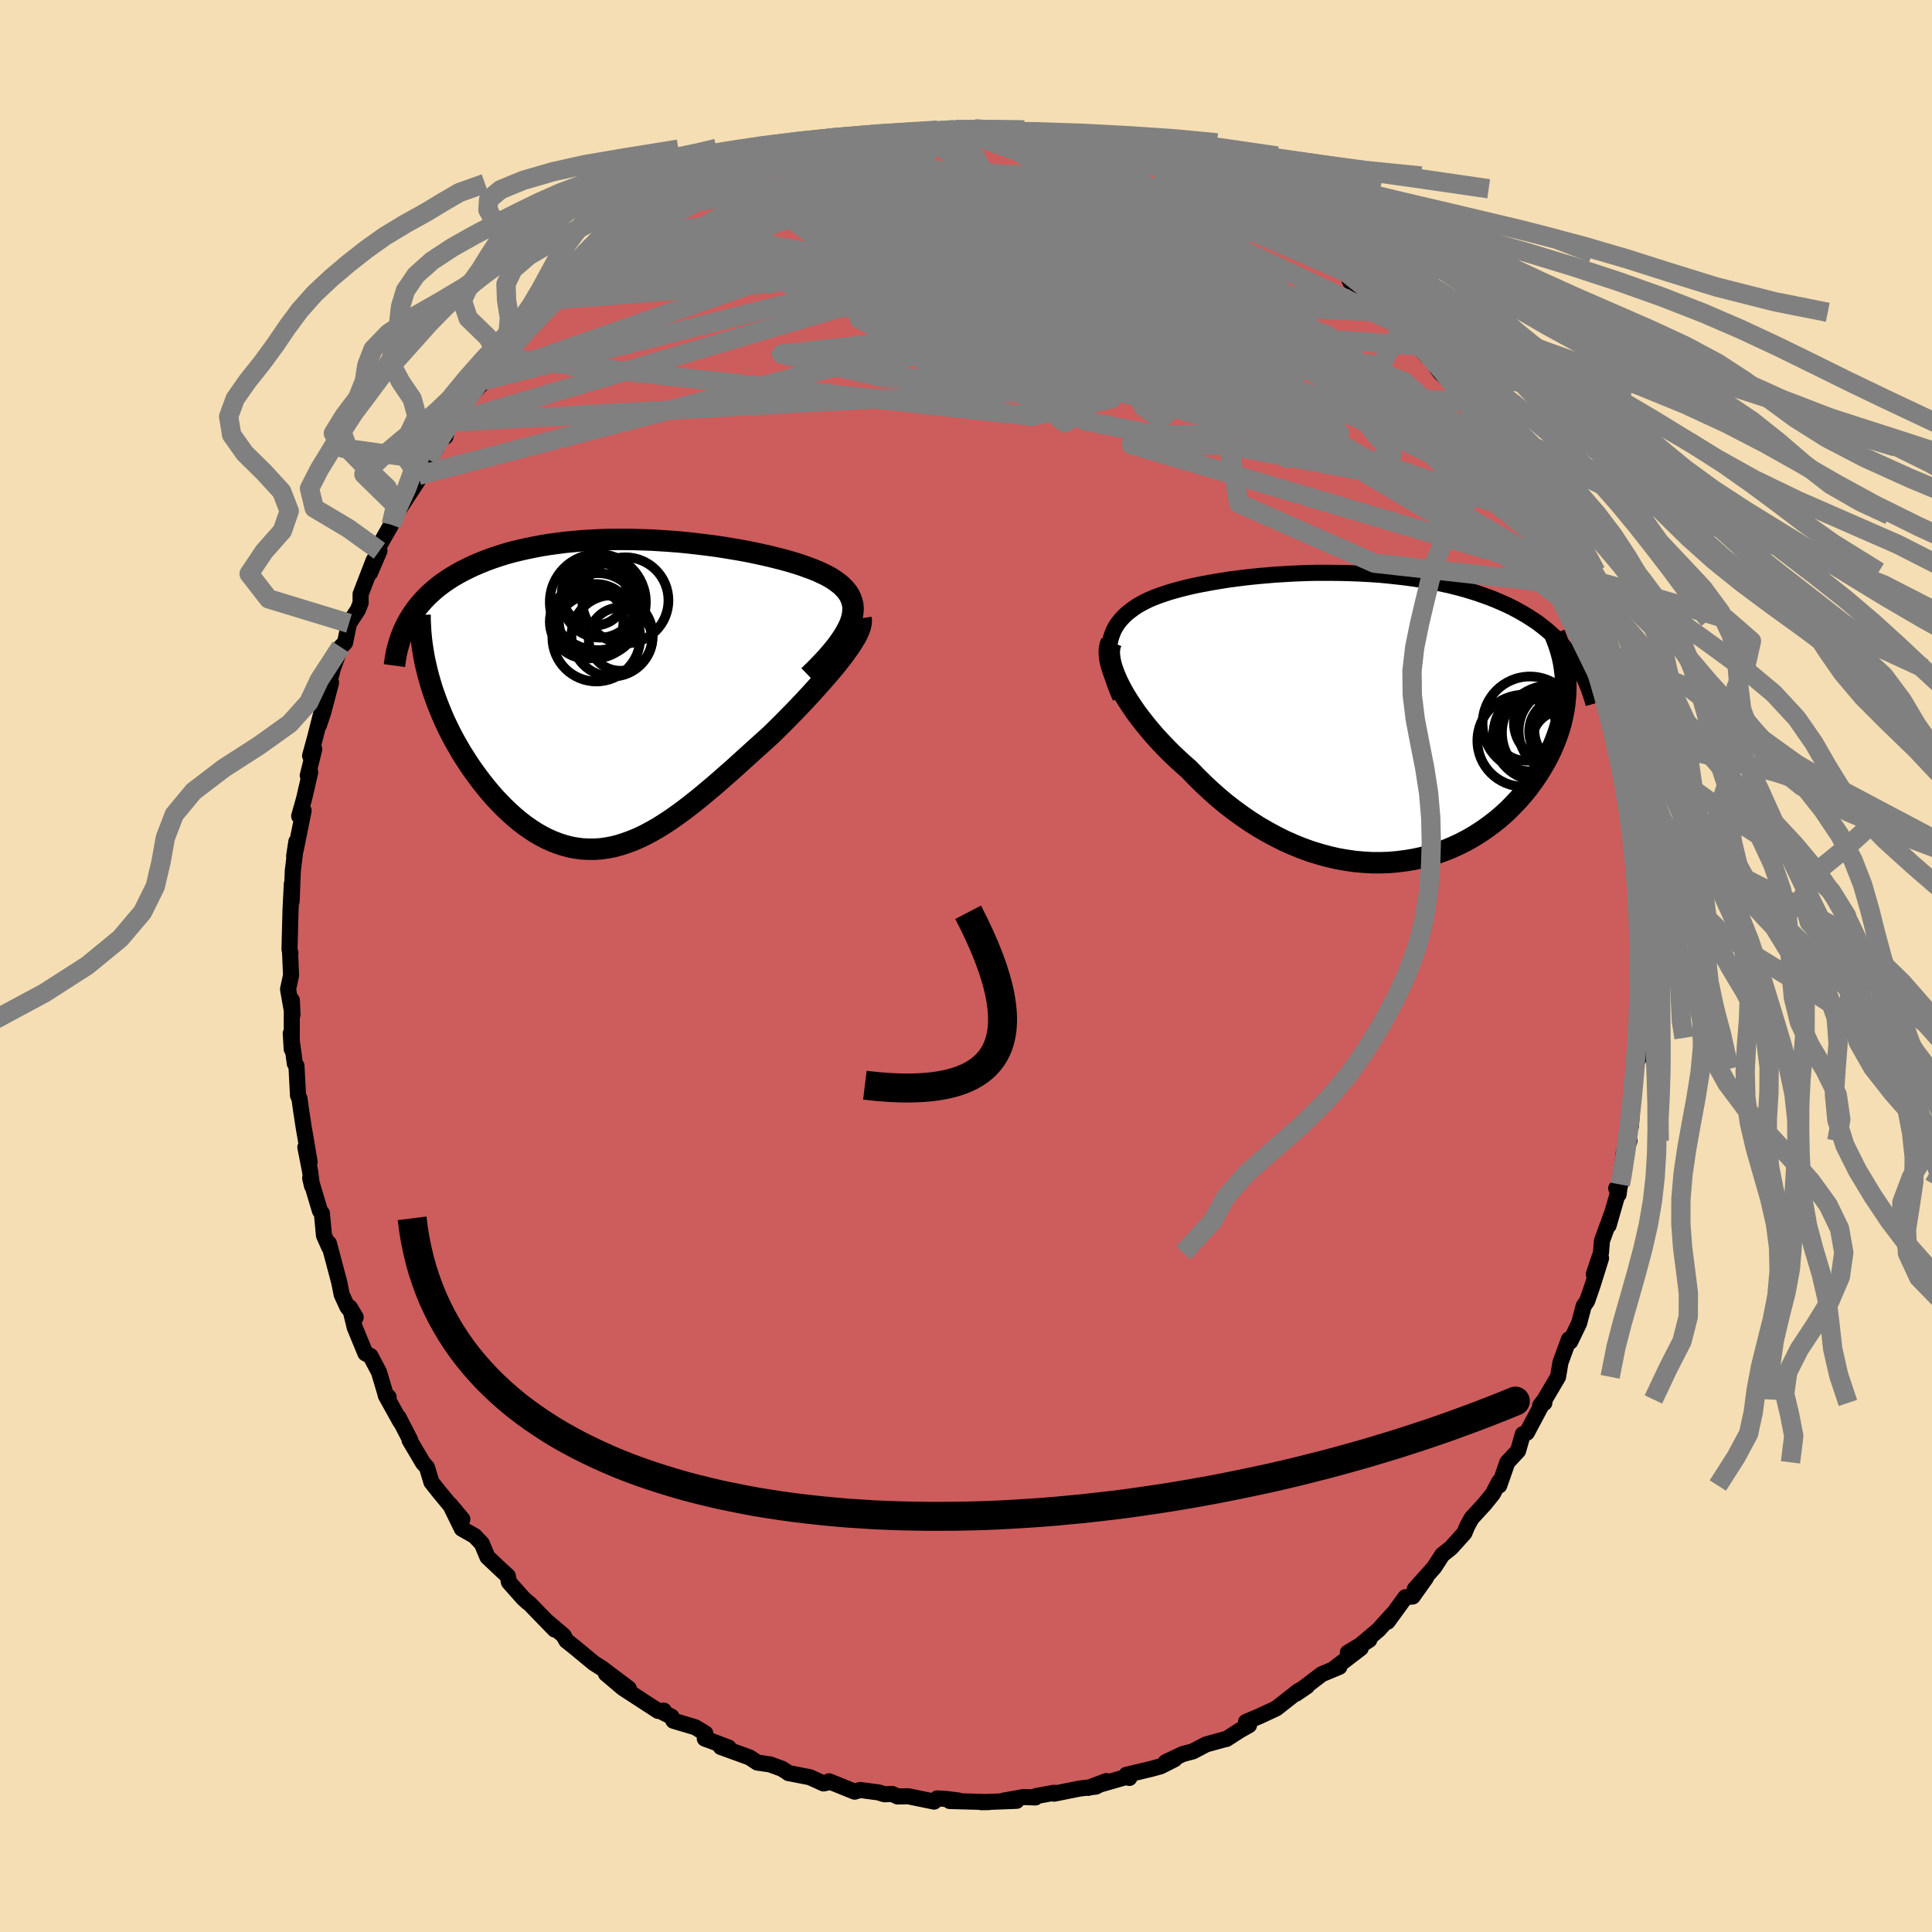 
  <svg viewBox="-100 -100 200 200" xmlns="http://www.w3.org/2000/svg" width="500" height="500" id="face-svg">
    <defs>
      <clipPath id="leftEyeClipPath">
        <polyline points="23.16,-7.35 23.3,-7.77 23.4,-8.17 23.45,-8.56 23.47,-8.92 23.44,-9.27 23.36,-9.61 23.25,-9.93 23.11,-10.24 22.92,-10.54 22.7,-10.83 22.44,-11.1 22.16,-11.37 21.83,-11.62 21.48,-11.87 21.1,-12.11 20.7,-12.33 20.26,-12.54 19.79,-12.76 19.27,-12.97 18.72,-13.17 18.14,-13.38 17.52,-13.58 16.88,-13.77 16.2,-13.96 15.49,-14.14 14.76,-14.32 14,-14.49 13.22,-14.66 12.42,-14.82 11.6,-14.97 10.76,-15.11 9.9,-15.25 9.03,-15.38 8.14,-15.49 7.24,-15.6 6.34,-15.7 5.43,-15.79 4.51,-15.86 3.59,-15.92 2.66,-15.98 1.74,-16.01 0.82,-16.04 -0.1,-16.05 -1.01,-16.05 -1.92,-16.04 -2.82,-16.01 -3.71,-15.96 -4.59,-15.91 -5.46,-15.83 -6.32,-15.75 -7.16,-15.64 -7.98,-15.53 -8.79,-15.4 -9.58,-15.25 -10.35,-15.09 -11.1,-14.92 -11.83,-14.74 -12.55,-14.54 -13.24,-14.32 -13.9,-14.1 -14.55,-13.86 -15.17,-13.61 -15.78,-13.35 -16.35,-13.08 -16.91,-12.8 -17.45,-12.51 -17.96,-12.21 -18.45,-11.9 -18.93,-11.57 -19.38,-11.24 -19.81,-10.89 -20.22,-10.53 -20.61,-10.16 -20.98,-9.78 -21.32,-9.39 -21.65,-8.99 -21.95,-8.58 -22.23,-8.16 -22.5,-7.73 -20.47,-1.84 -20.28,-1.18 -20.08,-0.52 -19.85,0.14 -19.61,0.8 -19.35,1.46 -19.08,2.12 -18.79,2.78 -18.48,3.43 -18.16,4.08 -17.82,4.72 -17.46,5.35 -17.1,5.98 -16.71,6.59 -16.32,7.2 -15.91,7.8 -15.48,8.39 -15.04,8.98 -14.58,9.56 -14.11,10.13 -13.63,10.68 -13.13,11.21 -12.62,11.73 -12.1,12.22 -11.57,12.7 -11.03,13.15 -10.48,13.57 -9.92,13.96 -9.35,14.33 -8.77,14.66 -8.19,14.96 -7.6,15.22 -7,15.45 -6.4,15.64 -5.79,15.8 -5.17,15.91 -4.55,15.99 -3.93,16.02 -3.3,16.02 -2.66,15.98 -2.03,15.89 -1.38,15.77 -0.73,15.6 -0.08,15.39 0.58,15.15 1.25,14.87 1.92,14.55 2.59,14.19 3.28,13.8 3.96,13.37 4.66,12.91 5.35,12.42 6.06,11.9 6.77,11.35 7.49,10.78 8.21,10.18 8.94,9.57 9.68,8.93 10.42,8.28 11.17,7.62 11.92,6.94 12.67,6.26 13.43,5.57 14.2,4.88 14.96,4.19 15.55,3.61 16.13,3.04 16.7,2.46 17.27,1.88 17.82,1.31 18.37,0.73 18.9,0.16 19.42,-0.41 19.92,-0.97 20.41,-1.52 20.88,-2.06 21.33,-2.59 21.76,-3.11 22.16,-3.62 22.54,-4.11" />
      </clipPath>
      <clipPath id="rightEyeClipPath">
        <polyline points="-26.39,-7.78 -26.29,-8.21 -26.15,-8.62 -25.99,-9.01 -25.79,-9.38 -25.56,-9.73 -25.3,-10.06 -25.01,-10.38 -24.7,-10.68 -24.36,-10.96 -24,-11.23 -23.62,-11.49 -23.21,-11.73 -22.78,-11.96 -22.33,-12.18 -21.86,-12.38 -21.33,-12.58 -20.78,-12.77 -20.2,-12.96 -19.61,-13.13 -18.98,-13.3 -18.34,-13.46 -17.68,-13.61 -17,-13.75 -16.3,-13.88 -15.58,-14.01 -14.85,-14.13 -14.1,-14.25 -13.33,-14.35 -12.55,-14.45 -11.76,-14.54 -10.96,-14.62 -10.15,-14.69 -9.33,-14.76 -8.5,-14.81 -7.66,-14.86 -6.82,-14.9 -5.97,-14.93 -5.12,-14.95 -4.27,-14.95 -3.42,-14.95 -2.57,-14.94 -1.71,-14.92 -0.86,-14.89 -0.02,-14.85 0.82,-14.8 1.66,-14.74 2.49,-14.66 3.31,-14.57 4.12,-14.48 4.93,-14.37 5.72,-14.25 6.5,-14.11 7.27,-13.97 8.02,-13.81 8.77,-13.65 9.49,-13.47 10.2,-13.28 10.9,-13.07 11.58,-12.86 12.24,-12.63 12.88,-12.4 13.51,-12.15 14.11,-11.89 14.7,-11.63 15.27,-11.35 15.82,-11.06 16.35,-10.76 16.87,-10.45 17.37,-10.13 17.86,-9.8 18.32,-9.45 18.77,-9.09 19.2,-8.72 19.62,-8.34 20.01,-7.95 20.39,-7.55 20.75,-7.14 21.09,-6.71 21.41,-6.28 20.8,-3.44 20.8,-2.88 20.78,-2.32 20.73,-1.76 20.67,-1.19 20.58,-0.62 20.46,-0.04 20.33,0.53 20.17,1.11 19.98,1.69 19.77,2.27 19.54,2.84 19.29,3.42 19.01,3.99 18.71,4.56 18.38,5.13 18.03,5.7 17.66,6.27 17.26,6.83 16.84,7.4 16.39,7.95 15.91,8.5 15.41,9.03 14.89,9.56 14.34,10.07 13.76,10.57 13.16,11.04 12.54,11.5 11.89,11.94 11.22,12.36 10.53,12.75 9.81,13.12 9.07,13.46 8.32,13.77 7.54,14.05 6.75,14.3 5.94,14.52 5.11,14.7 4.27,14.84 3.42,14.95 2.55,15.03 1.67,15.06 0.79,15.06 -0.11,15.01 -1.01,14.93 -1.92,14.8 -2.84,14.64 -3.75,14.43 -4.67,14.18 -5.58,13.9 -6.5,13.57 -7.41,13.2 -8.31,12.8 -9.21,12.35 -10.1,11.87 -10.98,11.36 -11.85,10.81 -12.71,10.22 -13.55,9.61 -14.38,8.97 -15.18,8.3 -15.97,7.6 -16.74,6.88 -17.49,6.14 -18.21,5.39 -18.85,4.83 -19.47,4.26 -20.08,3.68 -20.66,3.09 -21.23,2.49 -21.77,1.9 -22.29,1.29 -22.78,0.69 -23.25,0.09 -23.7,-0.51 -24.11,-1.11 -24.5,-1.7 -24.86,-2.28 -25.18,-2.85 -25.47,-3.41" />
      </clipPath>
      <filter id="fuzzy">
        <feTurbulence id="turbulence" baseFrequency="0.05" numOctaves="3" type="noise" result="noise" />
        <feDisplacementMap in="SourceGraphic" in2="noise" scale="2" />
      </filter>
      <linearGradient id="rainbowGradient" x1="0%" y1="0%" x2="100%" y2="0%">
        <stop offset="0%" style="stop-color: rgb(185, 55, 55); stop-opacity: 1" />
        <stop offset="50%" style="stop-color: rgb(165, 42, 42); stop-opacity: 1" />
        <stop offset="100%" style="stop-color: rgb(255, 105, 180); stop-opacity: 1" />
      </linearGradient>
    </defs>
    <rect x="-100" y="-100" width="100%" height="100%" fill="rgb(245, 222, 179)" />
    <polyline id="faceContour" points="69.96,1.17 69.86,1 69.96,3.95 70.13,4.83 69.61,5.92 69.87,6.78 69.58,7.44 69.6,9.66 69.43,9.43 69.33,10.64 69,14.14 68.83,16.57 68.74,15.82 68.42,18.79 68.68,18.1 68.09,19.34 67.56,23.64 67.31,23.02 67.74,22.62 66.52,26.86 66.87,25.61 65.83,28.46 65.73,29.71 64.99,31.9 65.74,30.25 64.87,33.03 64.3,34.68 63.94,35.2 63.47,36.98 62.55,38.88 62.42,38.64 61.54,41.03 61.29,42.53 59.91,44.87 59.87,45.23 59.43,45.5 59.82,45 58.06,48.31 57.64,48.47 57.15,50.19 56.04,51.38 55.2,53.78 55.33,53.23 55.17,53.42 54.54,54.64 53.68,55.7 52.34,57.16 51.9,57.96 51.59,58.7 50.2,60.24 49.31,60.95 48.46,62.26 46.46,64.5 47.61,63.34 46.24,65.27 45.49,65.34 43.64,67.88 44.16,67.1 42.71,68.71 40.55,70.54 41.75,69.75 39.53,71.08 40.86,70.62 38.09,72.74 38.65,72.55 36.83,73.31 34.19,75.32 35.31,74.55 34.39,75.07 32.11,76.86 30.77,77.48 30.41,77.65 28.99,78.25 29.3,78.59 28.34,79.13 26.96,80.02 26.71,80.07 24.86,80.58 23.49,81.3 22.44,81.58 20.68,82.41 21.6,82.11 20.14,82.85 19.19,83.11 16.6,83.73 16.91,84.05 16.59,83.95 12.66,85.08 14.52,84.38 13.44,84.95 11.77,85.15 9.12,85.68 9.11,85.59 7.25,85.93 7.19,86.07 5.96,86.03 3.9,86.4 5.24,86.42 1.58,86.56 2.39,86.55 -1.68,86.44 -0.82,86.38 -2.05,86.23 -2.97,86.17 -3.3,86.5 -5.98,85.95 -7.08,85.97 -7.64,85.71 -8.45,85.74 -9.05,85.55 -10.95,85.3 -11.53,85.47 -14.18,84.4 -14.23,84.51 -14.75,84.62 -16.16,83.98 -18.4,83.54 -18.31,83.57 -19.08,83.09 -20.29,82.65 -21.6,82.46 -22.4,81.93 -25.38,80.85 -24.57,80.91 -26.33,80.24 -27.04,79.98 -26.99,79.43 -28.04,78.8 -30.29,78.13 -30.49,77.71 -31.47,77.22 -31.28,77.09 -31.88,77.11 -35.51,74.75 -37.27,73.26 -34.91,74.79 -37.66,72.72 -37.62,72.74 -38.52,72.17 -40.55,70.49 -41.36,69.85 -41.67,69.3 -43.39,67.84 -42.58,68.69 -45.2,65.99 -45.4,65.85 -45.84,65.45 -47.32,63.78 -47.43,63.15 -48.11,62.53 -49.54,61.18 -50.12,59.79 -50.87,59 -52.19,58.25 -53.42,55.74 -52.14,57.27 -53.45,55.76 -54.56,54.42 -55.34,53.43 -55.8,51.9 -56.21,51.44 -57.6,49.09 -57.54,49.06 -58.74,46.73 -58.55,47.19 -60.06,44.47 -59.77,44.63 -60.09,44.32 -60.77,42.03 -61.65,40.37 -62.17,40.1 -63.28,37.41 -63.78,35.35 -63.18,36.36 -64.04,35.3 -64.63,34.01 -64.88,32.75 -65.95,28.72 -65.92,29.11 -66.46,27.9 -66.68,25.59 -66.88,25.34 -67.89,21.96 -67.7,22.77 -67.91,21.19 -68.39,18.76 -67.95,20.28 -68.48,17.16 -68.53,16.9 -68.84,14.88 -69,13.71 -69.15,13.4 -69.31,10.33 -69.48,10.1 -69.9,6.98 -69.8,8.61 -69.79,3.54 -69.72,5.03 -70.18,2.4 -69.87,0.96 -69.97,-1.38 -69.94,-1.34 -70.03,-1.72 -69.96,-4.49 -69.92,-5.9 -69.79,-8.49 -69.81,-6.7 -69.69,-9.85 -69.32,-12.88 -69.55,-11.38 -69.36,-12.16 -68.57,-16.08 -69.03,-15.52 -68.52,-17.32 -67.89,-20.06 -68.14,-19.72 -67.47,-22.45 -67.9,-21.76 -67.42,-23.5 -66.59,-26.76 -66.98,-24.94 -66.53,-26.29 -65.73,-29.33 -66.11,-28.58 -65.53,-30.83 -64.73,-33.02 -64.28,-33.47 -63.87,-35.47 -62.95,-36.87 -62.67,-37.58 -62.67,-38.5 -61.31,-42.02 -61.7,-40.69 -60.72,-42.98 -61.05,-42.97 -59.5,-45.69 -58.48,-47.84 -58.81,-47.26 -58.67,-47.31 -56.79,-50.17 -55.62,-52.39 -56.68,-50.79 -54.85,-53.59 -54.49,-54.45 -53.89,-54.8 -53.65,-55.71 -53.02,-56.32 -52.12,-58.02 -49.9,-60.62 -50.63,-59.76 -49.36,-61.05 -49.76,-60.95 -48.08,-62.71 -47.64,-62.93 -47.66,-63.43 -45.56,-65.59 -45.37,-66.04 -44.35,-67.13 -42.59,-68.97 -41.79,-69.61 -42.3,-68.78 -39.69,-71.37 -39.77,-71.32 -37.37,-73.01 -38.43,-72.31 -37.14,-73.38 -34.74,-75.26 -34.62,-75.3 -33.71,-75.76 -32.14,-76.71 -31.6,-77.23 -29.24,-78.76 -30.27,-77.86 -28.66,-78.76 -28.1,-79.06 -26.4,-80.1 -26.92,-79.85 -24.39,-81.01 -23.79,-81.55 -24.43,-81.22 -20.48,-82.62 -20.63,-82.57 -19.05,-83.08 -19.87,-82.93 -19.16,-83.18 -16.95,-84.04 -14.5,-84.56 -15.82,-84.33 -13.94,-84.64 -12.42,-85.12 -10.1,-85.68 -9.69,-85.53 -8.16,-85.82 -8.38,-85.8 -5.68,-86.27 -6.65,-86.04 -4.23,-86.19 -1.65,-86.53 -0.93,-86.58 -1.06,-86.59 0.87,-86.42 0.9,-86.67 2.02,-86.48 2.88,-86.54 4.65,-86.37 5.07,-86.38 7.97,-85.88 7.2,-86.06 8.71,-85.79 10.3,-85.68 10.95,-85.27 11.63,-85.21 12.74,-85.1 14.14,-84.72 16.27,-83.85 16.35,-83.94 18.25,-83.64 17.08,-83.93 19.83,-82.8 22.52,-81.85 22.89,-81.91 23.03,-81.78 23.25,-81.54 26.02,-80.46 25.03,-80.64 27.81,-79.25 26.56,-80.02 28.12,-79.12 28.73,-78.77 30.07,-78.25 32.27,-76.97 33.06,-75.95 32.43,-76.74 35.59,-74.67 34.22,-75.57 36.69,-73.49 36.67,-73.79 38.76,-72.15 39.42,-71.8 39.75,-70.87 40.02,-70.86 43.12,-68.17 43.62,-67.65 43.32,-67.67 45.23,-66.25 45.4,-65.91 47,-64.47 47.66,-63.21 46.7,-64.21 48.29,-62.67 48.72,-61.94 49.12,-61.4 51.8,-58.9 51.51,-58.48 52.43,-57.38 52.31,-57.92 54.47,-54.61 53.72,-55.64 54.74,-53.73 56.53,-51.25 56.44,-51.1 57.38,-49.53 58.09,-48.11 58.33,-47.89 58.9,-46.86 59.15,-46.67 60.26,-43.54 59.89,-44.48 61.53,-41.4 61.68,-40.81 62.37,-39.46 63.1,-38.12 63.57,-36.23 63.51,-35.86 63.6,-35.85 64.97,-33.12 65.19,-32.52 65.49,-30.81 65.38,-30.58 65.68,-29.54 66.43,-27.55 66.98,-25.41 67.35,-23.52 67.32,-24.34 68.08,-21.47 68.25,-18.73 68.53,-18.9 68.94,-16.53 68.84,-15.68 69.36,-13.51 68.69,-15.59 69.17,-12.52 69.52,-10.9 69.4,-10.15 69.73,-9.91 70.06,-5.96 69.6,-7.11 69.98,-4.44 69.97,-2.59 69.96,-1.04 69.96,1.17 69.86,1" fill="rgb(205, 92, 92)" stroke="black" stroke-width="1.667" stroke-linejoin="round" filter="url(#fuzzy)" />
    <g transform="translate(41.29 -25.75)">
      <polyline id="rightCountour" points="-26.39,-7.78 -26.29,-8.21 -26.15,-8.62 -25.99,-9.01 -25.79,-9.38 -25.56,-9.73 -25.3,-10.06 -25.01,-10.38 -24.7,-10.68 -24.36,-10.96 -24,-11.23 -23.62,-11.49 -23.21,-11.73 -22.78,-11.96 -22.33,-12.18 -21.86,-12.38 -21.33,-12.58 -20.78,-12.77 -20.2,-12.96 -19.61,-13.13 -18.98,-13.3 -18.34,-13.46 -17.68,-13.61 -17,-13.75 -16.3,-13.88 -15.58,-14.01 -14.85,-14.13 -14.1,-14.25 -13.33,-14.35 -12.55,-14.45 -11.76,-14.54 -10.96,-14.62 -10.15,-14.69 -9.33,-14.76 -8.5,-14.81 -7.66,-14.86 -6.82,-14.9 -5.97,-14.93 -5.12,-14.95 -4.27,-14.95 -3.42,-14.95 -2.57,-14.94 -1.71,-14.92 -0.86,-14.89 -0.02,-14.85 0.82,-14.8 1.66,-14.74 2.49,-14.66 3.31,-14.57 4.12,-14.48 4.93,-14.37 5.72,-14.25 6.5,-14.11 7.27,-13.97 8.02,-13.81 8.77,-13.65 9.49,-13.47 10.2,-13.28 10.9,-13.07 11.58,-12.86 12.24,-12.63 12.88,-12.4 13.51,-12.15 14.11,-11.89 14.7,-11.63 15.27,-11.35 15.82,-11.06 16.35,-10.76 16.87,-10.45 17.37,-10.13 17.86,-9.8 18.32,-9.45 18.77,-9.09 19.2,-8.72 19.62,-8.34 20.01,-7.95 20.39,-7.55 20.75,-7.14 21.09,-6.71 21.41,-6.28 20.8,-3.44 20.8,-2.88 20.78,-2.32 20.73,-1.76 20.67,-1.19 20.58,-0.62 20.46,-0.04 20.33,0.53 20.17,1.11 19.98,1.69 19.77,2.27 19.54,2.84 19.29,3.42 19.01,3.99 18.71,4.56 18.38,5.13 18.03,5.7 17.66,6.27 17.26,6.83 16.84,7.4 16.39,7.95 15.91,8.5 15.41,9.03 14.89,9.56 14.34,10.07 13.76,10.57 13.16,11.04 12.54,11.5 11.89,11.94 11.22,12.36 10.53,12.75 9.81,13.12 9.07,13.46 8.32,13.77 7.54,14.05 6.75,14.3 5.94,14.52 5.11,14.7 4.27,14.84 3.42,14.95 2.55,15.03 1.67,15.06 0.79,15.06 -0.11,15.01 -1.01,14.93 -1.92,14.8 -2.84,14.64 -3.75,14.43 -4.67,14.18 -5.58,13.9 -6.5,13.57 -7.41,13.2 -8.31,12.8 -9.21,12.35 -10.1,11.87 -10.98,11.36 -11.85,10.81 -12.71,10.22 -13.55,9.61 -14.38,8.97 -15.18,8.3 -15.97,7.6 -16.74,6.88 -17.49,6.14 -18.21,5.39 -18.85,4.83 -19.47,4.26 -20.08,3.68 -20.66,3.09 -21.23,2.49 -21.77,1.9 -22.29,1.29 -22.78,0.69 -23.25,0.09 -23.7,-0.51 -24.11,-1.11 -24.5,-1.7 -24.86,-2.28 -25.18,-2.85 -25.47,-3.41" fill="white" stroke="white" stroke-width="0" stroke-linejoin="round" filter="url(#fuzzy)" />
    </g>
    <g transform="translate(-35.16 -28.11)">
      <polyline id="leftCountour" points="23.16,-7.35 23.3,-7.77 23.4,-8.17 23.45,-8.56 23.47,-8.92 23.44,-9.27 23.36,-9.61 23.25,-9.93 23.11,-10.24 22.92,-10.54 22.7,-10.83 22.44,-11.1 22.16,-11.37 21.83,-11.62 21.48,-11.87 21.1,-12.11 20.7,-12.33 20.26,-12.54 19.79,-12.76 19.27,-12.97 18.72,-13.17 18.14,-13.38 17.52,-13.58 16.88,-13.77 16.2,-13.96 15.49,-14.14 14.76,-14.32 14,-14.49 13.22,-14.66 12.42,-14.82 11.6,-14.97 10.76,-15.11 9.9,-15.25 9.03,-15.38 8.14,-15.49 7.24,-15.6 6.34,-15.7 5.43,-15.79 4.51,-15.86 3.59,-15.92 2.66,-15.98 1.74,-16.01 0.82,-16.04 -0.1,-16.05 -1.01,-16.05 -1.92,-16.04 -2.82,-16.01 -3.71,-15.96 -4.59,-15.91 -5.46,-15.83 -6.32,-15.75 -7.16,-15.64 -7.98,-15.53 -8.79,-15.4 -9.58,-15.25 -10.35,-15.09 -11.1,-14.92 -11.83,-14.74 -12.55,-14.54 -13.24,-14.32 -13.9,-14.1 -14.55,-13.86 -15.17,-13.61 -15.78,-13.35 -16.35,-13.08 -16.91,-12.8 -17.45,-12.51 -17.96,-12.21 -18.45,-11.9 -18.93,-11.57 -19.38,-11.24 -19.81,-10.89 -20.22,-10.53 -20.61,-10.16 -20.98,-9.78 -21.32,-9.39 -21.65,-8.99 -21.95,-8.58 -22.23,-8.16 -22.5,-7.73 -20.47,-1.84 -20.28,-1.18 -20.08,-0.52 -19.85,0.14 -19.61,0.8 -19.35,1.46 -19.08,2.12 -18.79,2.78 -18.48,3.43 -18.16,4.08 -17.82,4.72 -17.46,5.35 -17.1,5.98 -16.71,6.59 -16.32,7.2 -15.91,7.8 -15.48,8.39 -15.04,8.98 -14.58,9.56 -14.11,10.13 -13.63,10.68 -13.13,11.21 -12.62,11.73 -12.1,12.22 -11.57,12.7 -11.03,13.15 -10.48,13.57 -9.92,13.96 -9.35,14.33 -8.77,14.66 -8.19,14.96 -7.6,15.22 -7,15.45 -6.4,15.64 -5.79,15.8 -5.17,15.91 -4.55,15.99 -3.93,16.02 -3.3,16.02 -2.66,15.98 -2.03,15.89 -1.38,15.77 -0.73,15.6 -0.08,15.39 0.58,15.15 1.25,14.87 1.92,14.55 2.59,14.19 3.28,13.8 3.96,13.37 4.66,12.91 5.35,12.42 6.06,11.9 6.77,11.35 7.49,10.78 8.21,10.18 8.94,9.57 9.68,8.93 10.42,8.28 11.17,7.62 11.92,6.94 12.67,6.26 13.43,5.57 14.2,4.88 14.96,4.19 15.55,3.61 16.13,3.04 16.7,2.46 17.27,1.88 17.82,1.31 18.37,0.73 18.9,0.16 19.42,-0.41 19.92,-0.97 20.41,-1.52 20.88,-2.06 21.33,-2.59 21.76,-3.11 22.16,-3.62 22.54,-4.11" fill="white" stroke="white" stroke-width="0" stroke-linejoin="round" filter="url(#fuzzy)" />
    </g>
    <g transform="translate(41.29 -25.75)">
      <polyline id="rightUpper" points="-25.31,-2.04 -25.61,-2.75 -25.87,-3.42 -26.08,-4.07 -26.24,-4.68 -26.37,-5.27 -26.45,-5.82 -26.49,-6.35 -26.5,-6.85 -26.46,-7.33 -26.39,-7.78 -26.29,-8.21 -26.15,-8.62 -25.99,-9.01 -25.79,-9.38 -25.56,-9.73 -25.3,-10.06 -25.01,-10.38 -24.7,-10.68 -24.36,-10.96 -24,-11.23 -23.62,-11.49 -23.21,-11.73 -22.78,-11.96 -22.33,-12.18 -21.86,-12.38 -21.33,-12.58 -20.78,-12.77 -20.2,-12.96 -19.61,-13.13 -18.98,-13.3 -18.34,-13.46 -17.68,-13.61 -17,-13.75 -16.3,-13.88 -15.58,-14.01 -14.85,-14.13 -14.1,-14.25 -13.33,-14.35 -12.55,-14.45 -11.76,-14.54 -10.96,-14.62 -10.15,-14.69 -9.33,-14.76 -8.5,-14.81 -7.66,-14.86 -6.82,-14.9 -5.97,-14.93 -5.12,-14.95 -4.27,-14.95 -3.42,-14.95 -2.57,-14.94 -1.71,-14.92 -0.86,-14.89 -0.02,-14.85 0.82,-14.8 1.66,-14.74 2.49,-14.66 3.31,-14.57 4.12,-14.48 4.93,-14.37 5.72,-14.25 6.5,-14.11 7.27,-13.97 8.02,-13.81 8.77,-13.65 9.49,-13.47 10.2,-13.28 10.9,-13.07 11.58,-12.86 12.24,-12.63 12.88,-12.4 13.51,-12.15 14.11,-11.89 14.7,-11.63 15.27,-11.35 15.82,-11.06 16.35,-10.76 16.87,-10.45 17.37,-10.13 17.86,-9.8 18.32,-9.45 18.77,-9.09 19.2,-8.72 19.62,-8.34 20.01,-7.95 20.39,-7.55 20.75,-7.14 21.09,-6.71 21.41,-6.28 21.72,-5.83 22,-5.38 22.27,-4.91 22.52,-4.44 22.75,-3.95 22.97,-3.46 23.17,-2.95 23.35,-2.44 23.52,-1.92 23.67,-1.39" fill="none" stroke="black" stroke-width="1.667" stroke-linejoin="round" filter="url(#fuzzy)" />
      <polyline id="rightLower" points="-26.24,-7.78 -26.36,-7.48 -26.43,-7.15 -26.46,-6.78 -26.44,-6.38 -26.38,-5.94 -26.28,-5.48 -26.13,-5 -25.95,-4.49 -25.73,-3.96 -25.47,-3.41 -25.18,-2.85 -24.86,-2.28 -24.5,-1.7 -24.11,-1.11 -23.7,-0.51 -23.25,0.09 -22.78,0.69 -22.29,1.29 -21.77,1.9 -21.23,2.49 -20.66,3.09 -20.08,3.68 -19.47,4.26 -18.85,4.83 -18.21,5.39 -17.49,6.14 -16.74,6.88 -15.97,7.6 -15.18,8.3 -14.38,8.97 -13.55,9.61 -12.71,10.22 -11.85,10.81 -10.98,11.36 -10.1,11.87 -9.21,12.35 -8.31,12.8 -7.41,13.2 -6.5,13.57 -5.58,13.9 -4.67,14.18 -3.75,14.43 -2.84,14.64 -1.92,14.8 -1.01,14.93 -0.11,15.01 0.79,15.06 1.67,15.06 2.55,15.03 3.42,14.95 4.27,14.84 5.11,14.7 5.94,14.52 6.75,14.3 7.54,14.05 8.32,13.77 9.07,13.46 9.81,13.12 10.53,12.75 11.22,12.36 11.89,11.94 12.54,11.5 13.16,11.04 13.76,10.57 14.34,10.07 14.89,9.56 15.41,9.03 15.91,8.5 16.39,7.95 16.84,7.4 17.26,6.83 17.66,6.27 18.03,5.7 18.38,5.13 18.71,4.56 19.01,3.99 19.29,3.42 19.54,2.84 19.77,2.27 19.98,1.69 20.17,1.11 20.33,0.53 20.46,-0.04 20.58,-0.62 20.67,-1.19 20.73,-1.76 20.78,-2.32 20.8,-2.88 20.8,-3.44 20.78,-3.99 20.73,-4.53 20.66,-5.07 20.58,-5.6 20.47,-6.12 20.34,-6.64 20.19,-7.15 20.02,-7.66 19.83,-8.16 19.63,-8.65" fill="none" stroke="black" stroke-width="2.222" stroke-linejoin="round" filter="url(#fuzzy)" />
      <circle r="4.9" cx="17.085" cy="0.682" stroke="black" fill="none" stroke-width="1.0" filter="url(#fuzzy)" clip-path="url(#rightEyeClipPath)" /><circle r="4.748" cx="16.395" cy="2.427" stroke="black" fill="none" stroke-width="1.0" filter="url(#fuzzy)" clip-path="url(#rightEyeClipPath)" /><circle r="3.44" cx="20.445" cy="1.467" stroke="black" fill="none" stroke-width="1.0" filter="url(#fuzzy)" clip-path="url(#rightEyeClipPath)" /><circle r="3.244" cx="16.65" cy="1.252" stroke="black" fill="none" stroke-width="1.0" filter="url(#fuzzy)" clip-path="url(#rightEyeClipPath)" /><circle r="4.454" cx="20.375" cy="1.407" stroke="black" fill="none" stroke-width="1.0" filter="url(#fuzzy)" clip-path="url(#rightEyeClipPath)" /><circle r="3.638" cx="21.185" cy="1.337" stroke="black" fill="none" stroke-width="1.0" filter="url(#fuzzy)" clip-path="url(#rightEyeClipPath)" /><circle r="3.15" cx="20.45" cy="2.472" stroke="black" fill="none" stroke-width="1.0" filter="url(#fuzzy)" clip-path="url(#rightEyeClipPath)" /><circle r="3.924" cx="19.35" cy="0.572" stroke="black" fill="none" stroke-width="1.0" filter="url(#fuzzy)" clip-path="url(#rightEyeClipPath)" /><circle r="4.628" cx="17.91" cy="1.932" stroke="black" fill="none" stroke-width="1.0" filter="url(#fuzzy)" clip-path="url(#rightEyeClipPath)" /><circle r="4.882" cx="19.075" cy="1.607" stroke="black" fill="none" stroke-width="1.0" filter="url(#fuzzy)" clip-path="url(#rightEyeClipPath)" />
      </g>
    <g transform="translate(-35.16 -28.11)">
      <polyline id="leftUpper" points="18.89,-1.92 19.57,-2.58 20.19,-3.22 20.75,-3.82 21.25,-4.4 21.7,-4.95 22.09,-5.48 22.43,-5.98 22.72,-6.46 22.96,-6.92 23.16,-7.35 23.3,-7.77 23.4,-8.17 23.45,-8.56 23.47,-8.92 23.44,-9.27 23.36,-9.61 23.25,-9.93 23.11,-10.24 22.92,-10.54 22.7,-10.83 22.44,-11.1 22.16,-11.37 21.83,-11.62 21.48,-11.87 21.1,-12.11 20.7,-12.33 20.26,-12.54 19.79,-12.76 19.27,-12.97 18.72,-13.17 18.14,-13.38 17.52,-13.58 16.88,-13.77 16.2,-13.96 15.49,-14.14 14.76,-14.32 14,-14.49 13.22,-14.66 12.42,-14.82 11.6,-14.97 10.76,-15.11 9.9,-15.25 9.03,-15.38 8.14,-15.49 7.24,-15.6 6.34,-15.7 5.43,-15.79 4.51,-15.86 3.59,-15.92 2.66,-15.98 1.74,-16.01 0.82,-16.04 -0.1,-16.05 -1.01,-16.05 -1.92,-16.04 -2.82,-16.01 -3.71,-15.96 -4.59,-15.91 -5.46,-15.83 -6.32,-15.75 -7.16,-15.64 -7.98,-15.53 -8.79,-15.4 -9.58,-15.25 -10.35,-15.09 -11.1,-14.92 -11.83,-14.74 -12.55,-14.54 -13.24,-14.32 -13.9,-14.1 -14.55,-13.86 -15.17,-13.61 -15.78,-13.35 -16.35,-13.08 -16.91,-12.8 -17.45,-12.51 -17.96,-12.21 -18.45,-11.9 -18.93,-11.57 -19.38,-11.24 -19.81,-10.89 -20.22,-10.53 -20.61,-10.16 -20.98,-9.78 -21.32,-9.39 -21.65,-8.99 -21.95,-8.58 -22.23,-8.16 -22.5,-7.73 -22.74,-7.29 -22.96,-6.85 -23.16,-6.39 -23.34,-5.93 -23.49,-5.46 -23.63,-4.98 -23.76,-4.49 -23.86,-4 -23.94,-3.5 -24.01,-2.99" fill="none" stroke="black" stroke-width="2.222" stroke-linejoin="round" filter="url(#fuzzy)" />
      <polyline id="leftLower" points="24.28,-7.88 24.32,-7.62 24.29,-7.33 24.22,-7.01 24.1,-6.67 23.94,-6.3 23.73,-5.9 23.48,-5.49 23.2,-5.05 22.88,-4.59 22.54,-4.11 22.16,-3.62 21.76,-3.11 21.33,-2.59 20.88,-2.06 20.41,-1.52 19.92,-0.97 19.42,-0.41 18.9,0.16 18.37,0.73 17.82,1.31 17.27,1.88 16.7,2.46 16.13,3.04 15.55,3.61 14.96,4.19 14.2,4.88 13.43,5.57 12.67,6.26 11.92,6.94 11.17,7.62 10.42,8.28 9.68,8.93 8.94,9.57 8.21,10.18 7.49,10.78 6.77,11.35 6.06,11.9 5.35,12.42 4.66,12.91 3.96,13.37 3.28,13.8 2.59,14.19 1.92,14.55 1.25,14.87 0.58,15.15 -0.08,15.39 -0.73,15.6 -1.38,15.77 -2.03,15.89 -2.66,15.98 -3.3,16.02 -3.93,16.02 -4.55,15.99 -5.17,15.91 -5.79,15.8 -6.4,15.64 -7,15.45 -7.6,15.22 -8.19,14.96 -8.77,14.66 -9.35,14.33 -9.92,13.96 -10.48,13.57 -11.03,13.15 -11.57,12.7 -12.1,12.22 -12.62,11.73 -13.13,11.21 -13.63,10.68 -14.11,10.13 -14.58,9.56 -15.04,8.98 -15.48,8.39 -15.91,7.8 -16.32,7.2 -16.71,6.59 -17.1,5.98 -17.46,5.35 -17.82,4.72 -18.16,4.08 -18.48,3.43 -18.79,2.78 -19.08,2.12 -19.35,1.46 -19.61,0.8 -19.85,0.14 -20.08,-0.52 -20.28,-1.18 -20.47,-1.84 -20.64,-2.5 -20.79,-3.15 -20.93,-3.81 -21.04,-4.45 -21.14,-5.1 -21.22,-5.74 -21.28,-6.38 -21.32,-7.01 -21.35,-7.63 -21.36,-8.25" fill="none" stroke="black" stroke-width="2.222" stroke-linejoin="round" filter="url(#fuzzy)" />
      <circle r="4.31" cx="-2.954" cy="-8.248" stroke="black" fill="none" stroke-width="1.0" filter="url(#fuzzy)" clip-path="url(#leftEyeClipPath)" /><circle r="4.21" cx="-1.474" cy="-6.063" stroke="black" fill="none" stroke-width="1.0" filter="url(#fuzzy)" clip-path="url(#leftEyeClipPath)" /><circle r="3.812" cx="-4.114" cy="-7.528" stroke="black" fill="none" stroke-width="1.0" filter="url(#fuzzy)" clip-path="url(#leftEyeClipPath)" /><circle r="3.856" cx="-2.749" cy="-9.738" stroke="black" fill="none" stroke-width="1.0" filter="url(#fuzzy)" clip-path="url(#leftEyeClipPath)" /><circle r="3.354" cx="-3.329" cy="-10.478" stroke="black" fill="none" stroke-width="1.0" filter="url(#fuzzy)" clip-path="url(#leftEyeClipPath)" /><circle r="4.972" cx="-2.954" cy="-9.563" stroke="black" fill="none" stroke-width="1.0" filter="url(#fuzzy)" clip-path="url(#leftEyeClipPath)" /><circle r="4.462" cx="-0.104" cy="-9.738" stroke="black" fill="none" stroke-width="1.0" filter="url(#fuzzy)" clip-path="url(#leftEyeClipPath)" /><circle r="3.838" cx="-3.144" cy="-7.598" stroke="black" fill="none" stroke-width="1.0" filter="url(#fuzzy)" clip-path="url(#leftEyeClipPath)" /><circle r="3.278" cx="-0.619" cy="-5.733" stroke="black" fill="none" stroke-width="1.0" filter="url(#fuzzy)" clip-path="url(#leftEyeClipPath)" /><circle r="4.55" cx="-3.109" cy="-5.893" stroke="black" fill="none" stroke-width="1.0" filter="url(#fuzzy)" clip-path="url(#leftEyeClipPath)" />
    </g>
    <g id="hairs">
      <polyline points="-14.5,-84.56 -9.62,-71.46 13.5,-63.84 24.39,-62.29 22.92,-64.35 16.64,-67.27 11.48,-70.03 9.72,-72.48 11.41,-74.15 16.18,-74.16 23.57,-71.82 32.48,-67.28 40.97,-61.66 47.23,-56.5 51.03,-52.67 53.79,-50.13 56.01,-49.63 56.44,-51.1" fill="none" stroke="rgb(128, 128, 128)" stroke-width="2" stroke-linejoin="round" filter="url(#fuzzy)" /><polyline points="-37.14,-73.38 -8.81,-74.29 12.11,-72.04 17.64,-70.15 16.92,-66.68 16.79,-61.91 18.33,-57.92 20.21,-56.55 21.59,-58.22 22.63,-61.87 23.8,-65.72 25.2,-68.26 26.09,-68.99 24.78,-68.66 19.34,-68.66 9.23,-70.06 -3.09,-72.95 -12.65,-76.57 -15.91,-79.72 -13.42,-81.74 2.88,-86.54" fill="none" stroke="rgb(128, 128, 128)" stroke-width="2" stroke-linejoin="round" filter="url(#fuzzy)" /><polyline points="-53.02,-56.32 2.04,-59.34 12.8,-67.76 17.74,-71.45 22.15,-71.34 24.62,-70.41 24.43,-70.2 22.4,-70.81 19.73,-71.96 17.19,-73.41 14.56,-74.95 10.2,-76.44 1.79,-77.95 -10.26,-79.17 -17.74,-80.01 -1.65,-86.53" fill="none" stroke="rgb(128, 128, 128)" stroke-width="2" stroke-linejoin="round" filter="url(#fuzzy)" /><polyline points="28.12,-79.12 28.64,-77.64 27.7,-74.48 25.73,-68.74 22.31,-63.63 19.04,-61.51 16.57,-62.51 14.48,-65.13 12.15,-67.79 9.16,-69.84 5.47,-71.48 1.62,-73.04 -1.18,-74.37 -1.76,-74.92 0.12,-74.2 3.23,-72.26 5.44,-69.73 5.26,-67.57 3.4,-66.53 3.35,-66.52 10.09,-66.51 23,-67.18 11.63,-85.21" fill="none" stroke="rgb(128, 128, 128)" stroke-width="2" stroke-linejoin="round" filter="url(#fuzzy)" /><polyline points="-42.59,-68.97 -11.32,-71.38 -3.53,-66.02 -4.45,-62.69 -1.94,-61.43 2.91,-61.51 5.78,-62.67 5.38,-64.61 3.62,-66.66 3.08,-68.04 5.11,-68.11 9.45,-66.69 14.98,-64.28 20.55,-61.97 25.19,-60.99 27.78,-62.08 27.04,-65.04 22.07,-68.91 13.59,-72.81 6.11,-76.49 9.64,-79.7 27.81,-79.25" fill="none" stroke="rgb(128, 128, 128)" stroke-width="2" stroke-linejoin="round" filter="url(#fuzzy)" /><polyline points="27.81,-79.25 5.12,-81.95 4.25,-81.84 8.68,-77.97 12.84,-72.61 12.86,-68.48 8.47,-66.42 2.98,-65.65 0.27,-65.14 1.72,-64.49 5.68,-64.07 9.39,-64.52 11.25,-66.18 11.73,-68.75 12.33,-71.31 13.69,-72.74 14.43,-72.23 11.71,-69.84 3.31,-66.68 -9.55,-64.4 -19.09,-63.35 -8.9,-60.98 51.51,-58.48" fill="none" stroke="rgb(128, 128, 128)" stroke-width="2" stroke-linejoin="round" filter="url(#fuzzy)" /><polyline points="-33.71,-75.76 3.95,-63.49 -4.76,-67.71 -15.43,-71.8 -18.31,-72.64 -14.15,-71.04 -7.2,-68.98 -1.84,-68.29 0.01,-69.66 -0.5,-72.54 -0.52,-75.59 2.39,-77.32 9.08,-76.54 18.84,-72.72 29.85,-66.24 39.45,-58.73 44.1,-52.93 40.09,-51.44 26.95,-53.92 17.13,-53.98 61.68,-40.81" fill="none" stroke="rgb(128, 128, 128)" stroke-width="2" stroke-linejoin="round" filter="url(#fuzzy)" /><polyline points="61.68,-40.81 16.54,-66.89 3.58,-74.85 5.05,-77.85 9.2,-78.55 12.31,-77.67 14.48,-76.12 16.48,-74.92 18.19,-74.76 18.61,-75.8 16.71,-77.66 12.23,-79.7 5.83,-81.27 -1.27,-81.96 -7.92,-81.65 -13.2,-80.42 -15.84,-78.35 -12.86,-75.3 0.98,-70.5 29.25,-62.23 58.09,-48.11" fill="none" stroke="rgb(128, 128, 128)" stroke-width="2" stroke-linejoin="round" filter="url(#fuzzy)" /><polyline points="45.23,-66.25 20.85,-77.78 10.19,-80.31 -0.21,-80.04 -7.82,-79.63 -10.29,-79.67 -8.3,-79.49 -4,-78.17 0.44,-75.43 3.49,-71.89 4.8,-68.72 5.32,-66.72 6.65,-65.74 9.3,-65.14 11.3,-65.02 9.57,-66.61 5.11,-71.09 6.38,-78.11 7.97,-85.88" fill="none" stroke="rgb(128, 128, 128)" stroke-width="2" stroke-linejoin="round" filter="url(#fuzzy)" /><polyline points="57.38,-49.53 45.39,-60.47 27.01,-68.08 15.46,-68.87 14.65,-66.13 18.57,-64.59 19.79,-66.34 15.58,-70.29 8.5,-74.04 3.5,-75.86 4.12,-75.63 9.8,-74.67 15.91,-74.83 17.13,-77.37 13.13,-81.57 10.99,-84.45 16.27,-83.85" fill="none" stroke="rgb(128, 128, 128)" stroke-width="2" stroke-linejoin="round" filter="url(#fuzzy)" /><polyline points="-4.23,-86.19 -4.12,-83 1.69,-75.95 1.22,-70.76 -3.02,-69.18 -5.98,-69.06 -5.26,-68.5 -1.15,-67.29 4.71,-66.24 10.49,-66.08 14.86,-67.1 17.28,-69.17 17.94,-71.91 17.53,-74.73 16.88,-76.92 16.48,-77.95 16.26,-77.78 15.47,-76.94 12.96,-76.07 7.88,-74.93 1.69,-71.56 5.25,-62.56 59.15,-46.67" fill="none" stroke="rgb(128, 128, 128)" stroke-width="2" stroke-linejoin="round" filter="url(#fuzzy)" /><polyline points="60.26,-43.54 52.32,-49.9 36.24,-63.01 21.04,-70.41 8.79,-71.8 0.86,-70.01 -2.8,-67.63 -4.13,-66.01 -5.27,-65.14 -6.91,-64.23 -7.92,-62.65 -6.04,-60.55 0.9,-59.08 12.13,-59.85 20.68,-63.62 13.6,-68.62 -32.14,-76.71" fill="none" stroke="rgb(128, 128, 128)" stroke-width="2" stroke-linejoin="round" filter="url(#fuzzy)" /><polyline points="63.1,-38.12 18.72,-64.46 17.63,-69.03 26.19,-65.19 34.37,-59.36 38.67,-55.18 37.56,-54.59 32.14,-57.35 25.82,-61.5 22.06,-64.8 22.04,-66.17 24.08,-66.1 25.21,-66.06 23.66,-67.32 20.5,-69.91 18.93,-72.48 21.09,-73.6 24.27,-74.02 22.92,-77.03 28.73,-78.77" fill="none" stroke="rgb(128, 128, 128)" stroke-width="2" stroke-linejoin="round" filter="url(#fuzzy)" /><polyline points="-39.77,-71.32 -29.83,-75.16 -20.16,-78.6 -12.42,-79.23 -5.13,-77.45 -0.55,-74.55 -0.39,-71.88 -3.33,-70.18 -6.42,-69.45 -7.56,-69.19 -6.63,-68.73 -4.6,-67.5 -2.12,-65.27 1.17,-62.24 6.01,-59.02 12.49,-56.39 19.66,-54.98 26.06,-55.06 30.38,-56.46 31.5,-58.59 28.22,-60.72 19.76,-62.39 6.83,-63.63 -10.36,-62.85 -56.68,-50.79" fill="none" stroke="rgb(128, 128, 128)" stroke-width="2" stroke-linejoin="round" filter="url(#fuzzy)" /><polyline points="-53.02,-56.32 -3.96,-70.83 22.09,-69.57 36.81,-62.71 45.04,-56.19 48.98,-52.33 49.89,-51.31 48.29,-52.85 44.38,-56.57 38.71,-61.7 32.3,-67.07 26.23,-71.5 21.25,-74.27 17.55,-75.15 14.93,-74.32 12.92,-72.27 11.13,-69.81 9.64,-67.93 9.31,-67.27 10.77,-67.69 10.8,-68.98 -2.54,-72.26 -39.69,-71.37" fill="none" stroke="rgb(128, 128, 128)" stroke-width="2" stroke-linejoin="round" filter="url(#fuzzy)" /><polyline points="56.44,-51.1 49.88,-56.99 44.28,-60.66 37.95,-61.37 27.04,-62.33 13.9,-63.65 2.83,-64.31 -3.95,-64.08 -7,-63.75 -8.04,-64.24 -8.22,-65.92 -7.56,-68.4 -5.69,-70.93 -2.86,-72.81 -0.09,-73.56 1.91,-72.98 3.96,-71.22 8.19,-69.02 15.48,-67.7 21.94,-68.62 18.79,-71.62 -2.65,-72.55 -49.9,-60.62" fill="none" stroke="rgb(128, 128, 128)" stroke-width="2" stroke-linejoin="round" filter="url(#fuzzy)" /><polyline points="39.42,-71.8 29.29,-76.18 24.96,-72.64 17.08,-69.73 9.83,-69.06 6.32,-69.41 5.34,-69.88 4.64,-70.33 3.41,-70.7 2.19,-70.74 1.8,-70.26 2.45,-69.5 3.63,-69.15 4.56,-69.9 4.82,-71.9 4.9,-74.54 6.01,-76.85 9.2,-78.09 14.41,-77.94 20.46,-76.24 25.7,-73.02 26.29,-71.07 2.02,-86.48" fill="none" stroke="rgb(128, 128, 128)" stroke-width="2" stroke-linejoin="round" filter="url(#fuzzy)" /><polyline points="4.65,-86.37 22.28,-66.68 17.26,-61.12 10.15,-59.51 6.15,-59.87 6.32,-61.13 8.27,-62.96 9.31,-65.19 8.49,-67.6 6.24,-69.96 3.4,-72.14 0.83,-74.03 -0.59,-75.4 -0.23,-75.93 1.81,-75.39 4.45,-73.83 6.26,-71.67 6.77,-69.61 7.4,-68.37 10.41,-68.47 15.05,-70.67 15.18,-76.91 18.25,-83.64" fill="none" stroke="rgb(128, 128, 128)" stroke-width="2" stroke-linejoin="round" filter="url(#fuzzy)" /><polyline points="43.62,-67.65 -1.89,-69.99 -6.55,-66.18 2.57,-62.42 13.96,-59.82 23.18,-58.16 27.08,-57.44 23.87,-57.95 14.42,-59.78 2.42,-62.4 -7.28,-64.97 -11.05,-66.98 -8.29,-68.62 -1.51,-70.4 5.45,-72.41 9.93,-73.89 11.15,-73.85 8.22,-72.64 2.14,-73.56 22.89,-81.91" fill="none" stroke="rgb(128, 128, 128)" stroke-width="2" stroke-linejoin="round" filter="url(#fuzzy)" /><polyline points="-24.39,-81.01 -16.94,-68.89 7.62,-64.8 26.6,-60.88 37.36,-57.68 40.08,-56.93 35.92,-58.82 27.23,-62.5 17.33,-66.76 9.4,-70.65 5.32,-73.53 5.32,-75.1 8.44,-75.22 13.19,-74 17.79,-72.02 20.18,-70.37 18.88,-70.26 14.48,-72.07 10.5,-74.82 11.69,-76.8 20.43,-77.46 26.56,-80.02" fill="none" stroke="rgb(128, 128, 128)" stroke-width="2" stroke-linejoin="round" filter="url(#fuzzy)" /><polyline points="43.12,-68.17 20.83,-71.07 25.64,-68.13 27.96,-66.57 25.98,-66.32 22.93,-66.68 21.31,-66.62 21.3,-65.39 21.09,-63.09 18.77,-60.61 14.26,-58.86 9.61,-58.21 7.66,-58.51 10.02,-59.51 15.93,-61.19 22.78,-63.68 27.75,-66.85 29.21,-70.2 26.91,-73.16 21.17,-75.55 12.86,-77.17 6,-76.2 13.09,-67.02 62.37,-39.46" fill="none" stroke="rgb(128, 128, 128)" stroke-width="2" stroke-linejoin="round" filter="url(#fuzzy)" /><polyline points="26.56,-80.02 7.99,-79.11 16.25,-74.68 22.87,-72.62 23.16,-73.55 20.86,-75.24 19.2,-76.15 18.57,-76.08 17.87,-75.6 16.24,-75.18 13.55,-74.94 9.76,-74.75 4.59,-74.45 -1.86,-74.01 -8.24,-73.32 -11.83,-72.05 -9.92,-69.66 -1.99,-66 8.66,-61.89 15.09,-58.73 6.84,-56.91 -47.64,-62.93" fill="none" stroke="rgb(128, 128, 128)" stroke-width="2" stroke-linejoin="round" filter="url(#fuzzy)" /><polyline points="32.43,-76.74 -5.5,-75.9 -10.17,-76.9 -10.72,-76.37 -12.34,-74.18 -13.13,-71.4 -12.54,-69.53 -11.76,-69.56 -11.64,-71.49 -11.75,-74.52 -11.01,-77.59 -8.61,-79.83 -4.55,-80.77 0.33,-80.38 4.42,-79.1 5.86,-77.69 3.79,-76.97 -0.04,-77.38 -1.05,-78.55 5.02,-79.33 15.79,-79.45 11.63,-85.21" fill="none" stroke="rgb(128, 128, 128)" stroke-width="2" stroke-linejoin="round" filter="url(#fuzzy)" /><polyline points="-19.05,-83.08 9.22,-78.15 19.47,-74.82 25.69,-73.09 28.29,-72.87 27.31,-72.55 22.99,-71.06 15.86,-68.8 7.54,-67.08 0.96,-66.96 -0.89,-68.48 2.92,-70.68 10.17,-72.27 16.52,-72.23 18.41,-69.78 15.74,-64.52 12.41,-57.75 10.27,-56.23 -23.79,-81.55" fill="none" stroke="rgb(128, 128, 128)" stroke-width="2" stroke-linejoin="round" filter="url(#fuzzy)" /><polyline points="-1.06,-86.59 18.96,-79.97 30.69,-72.39 34.75,-67.32 30.41,-66.38 21.09,-67.88 11.26,-69.59 3.57,-70.4 -1.43,-70.47 -4.19,-70.6 -5.11,-71.44 -4.36,-73.07 -2.14,-75.09 1.03,-76.86 4.3,-77.96 6.64,-78.35 7.15,-78.34 5.62,-78.08 3.22,-77.2 2.77,-74.99 7.15,-71.62 14.86,-69.98 14.64,-75.71 -5.68,-86.27" fill="none" stroke="rgb(128, 128, 128)" stroke-width="2" stroke-linejoin="round" filter="url(#fuzzy)" /><polyline points="62.37,-39.46 42.29,-41.7 28.23,-47.89 27.1,-54.62 27.81,-61.34 24.91,-67.21 18.69,-71.54 12.29,-73.75 9.02,-73.41 10.46,-70.53 15.87,-65.8 22.87,-60.46 28.91,-55.87 32.48,-53.05 33.27,-52.54 31.51,-54.37 27.34,-58.16 21.16,-62.99 14.57,-67.51 10.32,-70.61 10.13,-72.67 12.41,-75.72 14.42,-80.58 10.95,-85.27" fill="none" stroke="rgb(128, 128, 128)" stroke-width="2" stroke-linejoin="round" filter="url(#fuzzy)" /><polyline points="45.23,-66.25 42.96,-62.15 23.81,-64.49 5.72,-66.91 -3.97,-69.4 -7.54,-72.42 -9.33,-75.47 -11.98,-77.66 -16.06,-78.49 -20.81,-78.05 -24.96,-76.83 -27.25,-75.33 -26.82,-73.85 -23.46,-72.48 -17.85,-71.23 -11.71,-70.15 -7.25,-69.26 -5.9,-68.31 -6.89,-66.86 -7.22,-64.66 -3.79,-62.6 4.58,-62.96 18.33,-68.57 25.03,-80.64" fill="none" stroke="rgb(128, 128, 128)" stroke-width="2" stroke-linejoin="round" filter="url(#fuzzy)" /><polyline points="-34.62,-75.3 -18.89,-77.99 -3.15,-74.32 6.48,-71.93 12.15,-71.46 17.14,-71.11 21.64,-70.18 24.36,-69.08 24.54,-68.51 22.59,-68.9 19.53,-70.29 16.41,-72.37 13.93,-74.63 12.41,-76.53 11.86,-77.63 12.09,-77.66 12.85,-76.46 13.92,-74.16 15.13,-71.39 16.26,-69.47 16.93,-70.04 16.58,-73.96 15.03,-79.83 12.67,-84.14 7.2,-86.06" fill="none" stroke="rgb(128, 128, 128)" stroke-width="2" stroke-linejoin="round" filter="url(#fuzzy)" /><polyline points="-37.14,-73.38 -12.69,-69.79 12.15,-67.37 26.92,-66.82 36.3,-64.68 42.92,-60.97 46.78,-57.79 47.4,-56.91 45.14,-58.52 41.3,-61.46 37.15,-64.23 32.92,-66.07 27.72,-67.37 20.79,-69.18 13.35,-72.06 8.94,-75.31 10.42,-77.52 14.93,-78.73 12.45,-81.75 -0.93,-86.58" fill="none" stroke="rgb(128, 128, 128)" stroke-width="2" stroke-linejoin="round" filter="url(#fuzzy)" /><polyline points="-41.79,-69.61 -17.56,-77.59 -9.06,-75.25 -8.06,-71.17 -7.06,-68.08 0.05,-65.04 13.35,-61.03 28.59,-56.48 41.07,-52.58 48.2,-50.22 49.71,-49.61 46.99,-50.43 42.77,-51.81 40.92,-52.08 44.87,-49.49 53.81,-44.04 61.48,-38.14 65.68,-29.54" fill="none" stroke="rgb(128, 128, 128)" stroke-width="2" stroke-linejoin="round" filter="url(#fuzzy)" /><polyline points="61.68,-40.81 15.97,-63.84 10.32,-66.88 8.33,-65.79 3.61,-66.7 -1.96,-69.33 -6.13,-72.23 -7.87,-74.64 -7.41,-76.3 -5.47,-77.02 -2.53,-76.75 1.26,-75.69 5.53,-74.28 9.46,-72.89 12.58,-71.59 15.84,-70.11 21.2,-68.24 28.66,-66.59 34.37,-66.4 37.31,-65.36 59.15,-46.67" fill="none" stroke="rgb(128, 128, 128)" stroke-width="2" stroke-linejoin="round" filter="url(#fuzzy)" /><polyline points="28.73,-78.77 27.84,-77.28 27.54,-75.07 31.31,-70.66 35.58,-66.25 37.09,-63.94 34.45,-64.35 28.47,-66.74 21.49,-69.82 15.87,-72.58 12.84,-74.61 12.16,-75.92 12.73,-76.63 13.31,-76.74 13.1,-76.13 12.03,-74.78 10.74,-72.93 10.26,-71.14 11.06,-70.33 12.24,-71.41 11.85,-74.63 8.81,-78.66 3.47,-80.22 -8.31,-75.42 -49.76,-60.95" fill="none" stroke="rgb(128, 128, 128)" stroke-width="2" stroke-linejoin="round" filter="url(#fuzzy)" /><polyline points="-28.1,-79.06 -7.08,-82.65 5.66,-81.84 14.58,-80.4 20.25,-79.05 23.22,-77.61 23.06,-76.09 19.09,-74.68 11.6,-73.52 2.23,-72.74 -6.55,-72.42 -12.41,-72.56 -14.03,-72.98 -11.43,-73.38 -5.8,-73.45 1.09,-73 7.53,-71.97 12.44,-70.39 15.22,-68.33 15.25,-66.01 11.5,-63.98 3.48,-63.19 -5.39,-64.62 -0.99,-67.64 46.7,-64.21" fill="none" stroke="rgb(128, 128, 128)" stroke-width="2" stroke-linejoin="round" filter="url(#fuzzy)" /><polyline points="-1.65,-86.53 1.02,-83.7 2.11,-81.45 10.1,-78.78 19.61,-75.96 26.15,-73.82 28.39,-72.43 27.04,-71.28 23.66,-70.09 19.92,-68.96 17.15,-68.22 15.94,-68.11 16.05,-68.61 16.75,-69.5 17.19,-70.36 16.71,-70.69 14.82,-70.27 11.31,-69.41 6.68,-68.98 2.34,-69.87 -0.25,-72.41 -1.9,-76.33 -7.3,-81.1 -15.82,-84.33" fill="none" stroke="rgb(128, 128, 128)" stroke-width="2" stroke-linejoin="round" filter="url(#fuzzy)" /><polyline points="-1.06,-86.59 0.88,-86.59 2.93,-86.47 5.08,-86.25 7.27,-85.95 9.45,-85.57 11.61,-85.11 13.79,-84.57 16,-83.94 18.22,-83.24 20.43,-82.46 22.59,-81.62 24.68,-80.73 26.71,-79.78 28.69,-78.76 30.64,-77.67 32.6,-76.5 34.55,-75.25 36.51,-73.94 38.45,-72.56 40.36,-71.13 42.23,-69.66 44.03,-68.15 45.77,-66.61 47.45,-65.04 49.06,-63.44 50.65,-61.79 52.23,-60.06 53.82,-58.24 55.44,-56.28 57.05,-54.2 58.6,-52.06 60.01,-49.94 61.26,-47.94 62.4,-45.99 63.61,-43.79 65.21,-40.81" fill="none" stroke="rgb(128, 128, 128)" stroke-width="2" stroke-linejoin="round" filter="url(#fuzzy)" /><polyline points="-1.65,-86.53 -0.59,-86.58 1.17,-86.55 3.43,-86.43 6.03,-86.22 8.86,-85.93 11.81,-85.55 14.73,-85.09 17.54,-84.55 20.22,-83.93 22.82,-83.23 25.41,-82.46 28.04,-81.63 30.73,-80.73 33.47,-79.78 36.28,-78.76 39.16,-77.67 42.13,-76.51 45.15,-75.26 48.2,-73.95 51.26,-72.57 54.34,-71.14 57.47,-69.67 60.71,-68.16 64.13,-66.62 67.78,-65.05 71.72,-63.45 76,-61.8 80.64,-60.07 85.57,-58.24 90.61,-56.29 95.45,-54.21 99.79,-52.07 103.57,-49.95 107,-47.94 110.64,-45.99 115.3,-43.79 121.79,-40.81" fill="none" stroke="rgb(128, 128, 128)" stroke-width="2" stroke-linejoin="round" filter="url(#fuzzy)" /><polyline points="-5.68,-86.27 -3.82,-86.3 -1.62,-86.38 0.62,-86.38 2.97,-86.31 5.42,-86.15 7.89,-85.92 10.33,-85.61 12.69,-85.22 14.99,-84.76 17.28,-84.23 19.64,-83.65 22.14,-83.02 24.79,-82.35 27.56,-81.64 30.4,-80.87 33.22,-80.04 36,-79.14 38.73,-78.16 41.5,-77.09 44.35,-75.94 47.29,-74.68 50.26,-73.27 53.22,-71.69 56.36,-69.94 59.95,-68.02 63.44,-66.25" fill="none" stroke="rgb(128, 128, 128)" stroke-width="2" stroke-linejoin="round" filter="url(#fuzzy)" /><polyline points="-8.38,-85.8 -6.01,-86.08 -3.45,-86.31 -1.08,-86.45 1.25,-86.47 3.65,-86.39 6.15,-86.22 8.73,-85.96 11.4,-85.63 14.2,-85.22 17.16,-84.73 20.3,-84.16 23.6,-83.5 26.97,-82.77 30.32,-81.98 33.53,-81.14 36.51,-80.27 39.28,-79.38 41.98,-78.41 44.83,-77.32 47.97,-76.06 51.26,-74.71 54.65,-73.49" fill="none" stroke="rgb(128, 128, 128)" stroke-width="2" stroke-linejoin="round" filter="url(#fuzzy)" /><polyline points="-8.16,-85.82 -6.02,-86.1 -3.91,-86.26 -1.79,-86.34 0.31,-86.35 2.41,-86.29 4.56,-86.14 6.77,-85.91 9.04,-85.61 11.4,-85.23 13.84,-84.78 16.32,-84.26 18.79,-83.69 21.18,-83.07 23.45,-82.41 25.6,-81.7 27.66,-80.95 29.71,-80.13 31.81,-79.24 34,-78.27 36.25,-77.23 38.6,-76.12 41.12,-74.9 43.85,-73.54 46.58,-72.08 48.84,-70.86" fill="none" stroke="rgb(128, 128, 128)" stroke-width="2" stroke-linejoin="round" filter="url(#fuzzy)" /><polyline points="-8.16,-85.82 -6.04,-86.1 -3.9,-86.26 -1.71,-86.34 0.54,-86.36 2.93,-86.29 5.51,-86.15 8.26,-85.93 11.16,-85.63 14.16,-85.26 17.23,-84.81 20.35,-84.3 23.48,-83.73 26.62,-83.11 29.76,-82.46 32.95,-81.77 36.24,-81.03 39.76,-80.23 43.58,-79.34 47.78,-78.38 52.29,-77.37 56.9,-76.34 61.15,-75.23 64.86,-73.79" fill="none" stroke="rgb(128, 128, 128)" stroke-width="2" stroke-linejoin="round" filter="url(#fuzzy)" /><polyline points="-10.1,-85.68 -8.21,-85.88 -6.18,-86.08 -4.05,-86.23 -1.87,-86.31 0.35,-86.33 2.62,-86.27 4.97,-86.13 7.39,-85.91 9.85,-85.62 12.36,-85.25 14.92,-84.81 17.58,-84.3 20.29,-83.73 22.99,-83.12 25.59,-82.47 28.06,-81.78 30.47,-81.04 33,-80.24 35.85,-79.35 39.09,-78.39 42.59,-77.38 46.13,-76.35 49.97,-75.23 55.41,-73.79" fill="none" stroke="rgb(128, 128, 128)" stroke-width="2" stroke-linejoin="round" filter="url(#fuzzy)" /><polyline points="-10.1,-85.68 -8.1,-85.88 -6.01,-86.08 -3.9,-86.23 -1.84,-86.31 0.14,-86.32 2.07,-86.26 3.96,-86.11 5.82,-85.88 7.63,-85.58 9.38,-85.2 11.05,-84.75 12.6,-84.23 14.01,-83.66 15.28,-83.04 16.43,-82.37 17.51,-81.66 18.56,-80.89 19.58,-80.06 20.52,-79.15 21.31,-78.17 21.88,-77.11 22.23,-75.96 22.46,-74.69 22.72,-73.28 23.11,-71.71 23.54,-69.95 23.71,-68.03 23.27,-66.25" fill="none" stroke="rgb(128, 128, 128)" stroke-width="2" stroke-linejoin="round" filter="url(#fuzzy)" /><polyline points="-12.42,-85.12 -10.22,-85.47 -8.23,-85.77 -6.07,-86.03 -3.75,-86.24 -1.35,-86.36 1.11,-86.39 3.64,-86.32 6.24,-86.15 8.99,-85.9 11.96,-85.56 15.19,-85.15 18.72,-84.65 22.45,-84.07 26.26,-83.41 30.02,-82.67 33.66,-81.88 37.25,-81.03 40.94,-80.13 44.92,-79.17 49.28,-78.15 54.01,-77.03 58.94,-75.83 63.83,-74.54 68.45,-73.19 72.85,-71.79 77.66,-70.3 83.69,-68.77 89.21,-67.67" fill="none" stroke="rgb(128, 128, 128)" stroke-width="2" stroke-linejoin="round" filter="url(#fuzzy)" /><polyline points="-13.94,-84.64 -10.86,-85.36 -8.45,-85.76 -6.27,-86.02 -4.12,-86.19 -1.95,-86.28 0.24,-86.3 2.46,-86.25 4.7,-86.11 6.94,-85.9 9.2,-85.61 11.51,-85.25 13.91,-84.81 16.42,-84.3 19.01,-83.74 21.64,-83.13 24.22,-82.47 26.7,-81.78 29.05,-81.04 31.31,-80.24 33.57,-79.36 35.96,-78.4 38.59,-77.38 41.53,-76.35 44.78,-75.24 48.12,-73.79" fill="none" stroke="rgb(128, 128, 128)" stroke-width="2" stroke-linejoin="round" filter="url(#fuzzy)" /><polyline points="-24.43,-81.22 -21.66,-82.24 -19.6,-83 -17.6,-83.67 -15.49,-84.25 -13.29,-84.77 -11.03,-85.21 -8.75,-85.58 -6.48,-85.88 -4.25,-86.1 -2.06,-86.25 0.07,-86.31 2.18,-86.29 4.29,-86.17 6.41,-85.96 8.56,-85.67 10.73,-85.3 12.93,-84.85 15.16,-84.32 17.44,-83.69 19.79,-82.98 22.17,-82.18 24.51,-81.31 26.66,-80.42 28.41,-79.6 29.42,-79.12" fill="none" stroke="rgb(128, 128, 128)" stroke-width="2" stroke-linejoin="round" filter="url(#fuzzy)" /><polyline points="-29.24,-78.76 -28.86,-79.16 -27.97,-79.9 -26.41,-80.67 -24.48,-81.42 -22.41,-82.15 -20.32,-82.84 -18.21,-83.49 -16.07,-84.09 -13.89,-84.62 -11.65,-85.08 -9.37,-85.47 -7.05,-85.79 -4.74,-86.04 -2.44,-86.21 -0.16,-86.3 2.11,-86.3 4.41,-86.21 6.76,-86.02 9.15,-85.76 11.57,-85.41 14.01,-84.98 16.48,-84.48 19.07,-83.89 21.9,-83.18 24.94,-82.36 27.26,-81.78" fill="none" stroke="rgb(128, 128, 128)" stroke-width="2" stroke-linejoin="round" filter="url(#fuzzy)" /><polyline points="-32.14,-76.71 -30.69,-78.1 -30.53,-79.02 -29.98,-79.85 -28.79,-80.63 -27.3,-81.39 -25.77,-82.11 -24.16,-82.81 -22.37,-83.46 -20.32,-84.06 -17.98,-84.59 -15.38,-85.06 -12.56,-85.45 -9.56,-85.78 -6.42,-86.03 -3.17,-86.2 0.14,-86.29 3.49,-86.29 6.9,-86.2 10.39,-86.02 13.96,-85.76 17.64,-85.41 21.46,-84.98 25.51,-84.48 29.98,-83.89 35.19,-83.18 41.3,-82.36 47.12,-81.78" fill="none" stroke="rgb(128, 128, 128)" stroke-width="2" stroke-linejoin="round" filter="url(#fuzzy)" /><polyline points="-33.71,-75.76 -32.36,-76.93 -30.79,-77.93 -29.2,-78.93 -27.64,-79.94 -26.17,-80.91 -24.76,-81.79 -23.26,-82.58 -21.55,-83.27 -19.54,-83.9 -17.25,-84.46 -14.75,-84.96 -12.1,-85.38 -9.35,-85.73 -6.51,-85.99 -3.59,-86.17 -0.56,-86.26 2.63,-86.28 6.05,-86.22 9.73,-86.08 13.66,-85.86 17.75,-85.58 21.9,-85.22 26.3,-84.71 32.22,-83.85" fill="none" stroke="rgb(128, 128, 128)" stroke-width="2" stroke-linejoin="round" filter="url(#fuzzy)" /><polyline points="-34.74,-75.26 -33.51,-76.01 -31.91,-76.96 -30.2,-77.94 -28.41,-78.95 -26.54,-79.95 -24.59,-80.91 -22.58,-81.78 -20.5,-82.57 -18.37,-83.27 -16.18,-83.9 -13.95,-84.45 -11.68,-84.93 -9.4,-85.33 -7.13,-85.65 -4.86,-85.89 -2.6,-86.04 -0.34,-86.11 1.92,-86.09 4.19,-85.99 6.48,-85.81 8.78,-85.55 11.11,-85.22 13.45,-84.8 15.79,-84.32 18.13,-83.77 20.42,-83.17 22.68,-82.53 24.91,-81.83 27.17,-81.09 29.51,-80.29 31.93,-79.4 34.38,-78.44 36.74,-77.42 38.89,-76.38 41.07,-75.25 43.95,-73.79" fill="none" stroke="rgb(128, 128, 128)" stroke-width="2" stroke-linejoin="round" filter="url(#fuzzy)" /><polyline points="-37.14,-73.38 -34.74,-75.08 -32.54,-76.55 -30.6,-77.77 -28.82,-78.81 -27.11,-79.71 -25.41,-80.54 -23.67,-81.31 -21.86,-82.05 -19.97,-82.75 -17.97,-83.4 -15.88,-84 -13.72,-84.54 -11.5,-85.01 -9.25,-85.42 -7,-85.75 -4.77,-86.01 -2.56,-86.2 -0.39,-86.3 1.74,-86.31 3.88,-86.22 6.02,-86.05 8.2,-85.79 10.39,-85.45 12.57,-85.03 14.73,-84.55 16.92,-83.97 19.45,-83.22 23.36,-81.85" fill="none" stroke="rgb(128, 128, 128)" stroke-width="2" stroke-linejoin="round" filter="url(#fuzzy)" /><polyline points="-38.43,-72.31 -38.52,-74.4 -37.25,-75.74 -36.34,-76.84 -34.99,-77.87 -32.89,-78.89 -30.35,-79.88 -27.78,-80.83 -25.37,-81.71 -23.15,-82.5 -21.01,-83.21 -18.85,-83.85 -16.59,-84.42 -14.18,-84.91 -11.61,-85.33 -8.93,-85.67 -6.14,-85.92 -3.29,-86.09 -0.37,-86.18 2.63,-86.19 5.71,-86.11 8.89,-85.96 12.18,-85.72 15.59,-85.41 19.18,-85.01 23,-84.54 27.1,-83.99 31.44,-83.37 35.87,-82.72 40.07,-82.06 43.09,-81.54" fill="none" stroke="rgb(128, 128, 128)" stroke-width="2" stroke-linejoin="round" filter="url(#fuzzy)" /><polyline points="-39.77,-71.32 -38.06,-72.75 -37.01,-74.28 -36.68,-75.61 -36.02,-76.76 -34.46,-77.83 -32.12,-78.86 -29.39,-79.85 -26.65,-80.8 -24.09,-81.68 -21.75,-82.47 -19.56,-83.19 -17.39,-83.83 -15.17,-84.39 -12.86,-84.89 -10.47,-85.3 -8.03,-85.64 -5.57,-85.89 -3.12,-86.06 -0.66,-86.14 1.81,-86.15 4.32,-86.07 6.9,-85.9 9.55,-85.66 12.29,-85.34 15.1,-84.94 17.98,-84.47 20.92,-83.92 23.89,-83.32 26.86,-82.68 29.74,-82.02 32.45,-81.35 34.96,-80.68 37.25,-80.02" fill="none" stroke="rgb(128, 128, 128)" stroke-width="2" stroke-linejoin="round" filter="url(#fuzzy)" /><polyline points="-42.59,-68.97 -42.14,-69.59 -41.3,-70.96 -40.16,-72.5 -38.63,-73.98 -36.79,-75.31 -34.86,-76.51 -33.05,-77.61 -31.43,-78.66 -29.93,-79.66 -28.4,-80.63 -26.69,-81.53 -24.73,-82.35 -22.56,-83.08 -20.21,-83.74 -17.75,-84.35 -15.2,-84.89 -12.59,-85.37 -9.96,-85.77 -7.33,-86.07 -4.62,-86.29 -1.68,-86.42 1.23,-86.42" fill="none" stroke="rgb(128, 128, 128)" stroke-width="2" stroke-linejoin="round" filter="url(#fuzzy)" /><polyline points="-42.59,-68.97 -40.44,-69.61 -36.5,-71 -33.27,-72.56 -31,-74.04 -29.11,-75.38 -27.17,-76.59 -25.14,-77.7 -23.1,-78.76 -21.14,-79.76 -19.28,-80.71 -17.48,-81.59 -15.7,-82.39 -13.91,-83.12 -12.1,-83.77 -10.3,-84.35 -8.52,-84.85 -6.81,-85.28 -5.18,-85.63 -3.64,-85.9 -2.2,-86.08 -0.85,-86.18 0.43,-86.19 1.65,-86.13 2.82,-85.98 3.94,-85.75 4.99,-85.45 5.93,-85.06 6.7,-84.58 7.26,-84.03 7.6,-83.41 7.81,-82.71 8.15,-81.91" fill="none" stroke="rgb(128, 128, 128)" stroke-width="2" stroke-linejoin="round" filter="url(#fuzzy)" /><polyline points="-44.35,-67.13 -42.24,-69.26 -40.76,-70.96 -39.32,-72.41 -37.6,-73.76 -35.66,-75.07 -33.7,-76.32 -31.85,-77.48 -30.13,-78.54 -28.47,-79.5 -26.79,-80.38 -25,-81.2 -23.09,-81.95 -21.04,-82.66 -18.89,-83.32 -16.65,-83.92 -14.35,-84.46 -12.02,-84.93 -9.67,-85.34 -7.32,-85.67 -4.99,-85.93 -2.67,-86.1 -0.37,-86.19 1.92,-86.19 4.23,-86.1 6.57,-85.92 8.95,-85.66 11.39,-85.3 13.87,-84.86 16.42,-84.34 19.03,-83.72 21.73,-83.01 24.48,-82.21 27.15,-81.35 29.55,-80.45 31.48,-79.61 32.6,-79.12" fill="none" stroke="rgb(128, 128, 128)" stroke-width="2" stroke-linejoin="round" filter="url(#fuzzy)" /><polyline points="-45.37,-66.04 -44.03,-68.01 -42.83,-69.45 -41.78,-70.92 -40.64,-72.42 -39.36,-73.88 -38.03,-75.22 -36.67,-76.43 -35.28,-77.55 -33.73,-78.6 -31.93,-79.62 -29.83,-80.58 -27.49,-81.49 -25.03,-82.31 -22.57,-83.06 -20.15,-83.72 -17.71,-84.33 -15.2,-84.89 -12.57,-85.38 -9.9,-85.79 -7.24,-86.09 -4.54,-86.32 -1.25,-86.58" fill="none" stroke="rgb(128, 128, 128)" stroke-width="2" stroke-linejoin="round" filter="url(#fuzzy)" /><polyline points="-49.76,-60.95 -48.28,-63.02 -47.43,-65.11 -47.27,-67.09 -47.56,-68.92 -47.62,-70.6 -46.89,-72.13 -45.24,-73.55 -42.96,-74.89 -40.49,-76.14 -38.2,-77.31 -36.28,-78.38 -34.72,-79.37 -33.35,-80.27 -31.95,-81.1 -30.34,-81.87 -28.44,-82.59 -26.23,-83.25 -23.72,-83.86 -20.97,-84.41 -18.01,-84.89 -14.85,-85.31 -11.5,-85.65 -8.02,-85.92 -4.44,-86.11 -0.82,-86.21 2.8,-86.22 6.43,-86.15 10.11,-85.98 13.88,-85.72 17.81,-85.38 21.91,-84.95 26.22,-84.44 30.77,-83.84 35.69,-83.13 41.14,-82.32 47.22,-81.46 54.11,-80.46" fill="none" stroke="rgb(128, 128, 128)" stroke-width="2" stroke-linejoin="round" filter="url(#fuzzy)" /><polyline points="-49.76,-60.95 -48.33,-63.01 -49.51,-65.09 -51.54,-67.06 -52.14,-68.89 -51.36,-70.56 -50.26,-72.09 -49.39,-73.51 -48.51,-74.85 -47.12,-76.1 -44.91,-77.28 -42,-78.35 -38.73,-79.34 -35.5,-80.24 -32.53,-81.07 -29.89,-81.84 -27.52,-82.57 -25.28,-83.24 -23.07,-83.86 -20.76,-84.42 -18.24,-84.92 -15.43,-85.36 -12.27,-85.72 -8.78,-86.01 -5,-86.23 -1.05,-86.37 3.05,-86.41 7.31,-86.36 11.83,-86.21 16.66,-85.96 21.59,-85.63 25.99,-85.21" fill="none" stroke="rgb(128, 128, 128)" stroke-width="2" stroke-linejoin="round" filter="url(#fuzzy)" /><polyline points="68.25,-18.73 68.85,-16.49 69.37,-14.3 69.81,-12.08 70.32,-9.71 71.09,-7.21 72.2,-4.64 73.52,-2.04 74.78,0.57 75.7,3.18 76.18,5.79 76.24,8.4 75.99,11.03 75.57,13.67 75.08,16.31 74.61,18.94 74.23,21.54 74.01,24.12 74,26.65 74.18,29.12 74.49,31.52 74.78,33.87 74.77,36.28 74.12,38.84 72.68,41.65 71.16,44.87" fill="none" stroke="rgb(128, 128, 128)" stroke-width="2" stroke-linejoin="round" filter="url(#fuzzy)" /><polyline points="-49.36,-61.05 -48.98,-62.5 -48.15,-64.1 -46.78,-65.83 -45.44,-67.55 -44.21,-69.19 -42.87,-70.78 -41.24,-72.3 -39.32,-73.74 -37.25,-75.08 -35.15,-76.33 -33.06,-77.48 -31.01,-78.57 -28.94,-79.59 -26.82,-80.56 -24.66,-81.45 -22.47,-82.27 -20.26,-83.02 -18.05,-83.69 -15.82,-84.29 -13.55,-84.81 -11.22,-85.27 -8.81,-85.64 -6.34,-85.93 -3.83,-86.13 -1.31,-86.25 1.22,-86.28 3.75,-86.24 6.3,-86.11 8.83,-85.91 11.25,-85.64 13.55,-85.35 15.91,-85.1" fill="none" stroke="rgb(128, 128, 128)" stroke-width="2" stroke-linejoin="round" filter="url(#fuzzy)" /><polyline points="-49.36,-61.05 -48.25,-62.5 -46.94,-64.1 -45.41,-65.84 -43.8,-67.55 -42.13,-69.2 -40.36,-70.79 -38.5,-72.3 -36.58,-73.74 -34.65,-75.09 -32.72,-76.33 -30.8,-77.49 -28.86,-78.58 -26.9,-79.6 -24.91,-80.56 -22.9,-81.45 -20.86,-82.27 -18.79,-83.02 -16.68,-83.69 -14.52,-84.28 -12.31,-84.81 -10.06,-85.26 -7.8,-85.62 -5.54,-85.91 -3.31,-86.11 -1.1,-86.22 1.08,-86.25 3.25,-86.2 5.41,-86.07 7.55,-85.87 9.67,-85.59 11.8,-85.22 14.15,-84.72 17.21,-83.85" fill="none" stroke="rgb(128, 128, 128)" stroke-width="2" stroke-linejoin="round" filter="url(#fuzzy)" /><polyline points="-56.68,-50.79 -58.68,-53.59 -56.76,-55.68 -54.63,-57.54 -52.76,-59.33 -51.02,-61.11 -49.33,-62.94 -47.7,-64.8 -46.23,-66.63 -45,-68.41 -44,-70.1 -43.15,-71.67 -42.34,-73.15 -41.46,-74.53 -40.51,-75.82 -39.51,-77.02 -38.49,-78.14 -37.41,-79.15 -36.19,-80.08 -34.71,-80.93 -32.95,-81.72 -30.93,-82.47 -28.68,-83.17 -26.19,-83.82 -23.35,-84.42 -20.14,-84.96 -16.68,-85.41 -13.11,-85.8 -9.07,-86.14 -2.93,-86.53" fill="none" stroke="rgb(128, 128, 128)" stroke-width="2" stroke-linejoin="round" filter="url(#fuzzy)" /><polyline points="68.08,-21.47 69.79,-18.99 71.14,-16.72 72.5,-14.47 75.26,-12.09 79.75,-9.5 85.14,-6.74 90.19,-3.87 94.12,-1.01 96.93,1.73 99.22,4.35 101.75,6.86 104.97,9.34 108.76,11.84 112.45,14.38 115.22,16.94 116.59,19.46 117.03,21.92 117.91,24.31 120.59,26.68 124.93,29.11 128.76,31.65 130.05,34.35 132.51,36.98" fill="none" stroke="rgb(128, 128, 128)" stroke-width="2" stroke-linejoin="round" filter="url(#fuzzy)" /><polyline points="68.08,-21.47 69.14,-18.97 70.17,-16.68 71.68,-14.4 73.43,-11.98 75.05,-9.36 76.23,-6.56 76.78,-3.69 76.78,-0.84 76.52,1.91 76.36,4.55 76.58,7.11 77.38,9.63 78.78,12.16 80.69,14.71 82.93,17.25 85.27,19.78 87.46,22.27 89.25,24.74 90.43,27.19 90.87,29.67 90.51,32.17 89.43,34.69 87.88,37.21 86.25,39.68 85.06,42.05 84.75,44.28 85.25,46.39 85.69,48.65 85.35,51.38" fill="none" stroke="rgb(128, 128, 128)" stroke-width="2" stroke-linejoin="round" filter="url(#fuzzy)" /><polyline points="68.08,-21.47 69.63,-18.97 70.89,-16.67 71.83,-14.39 72.48,-11.96 73.36,-9.34 75.07,-6.54 78.01,-3.67 82.05,-0.82 86.52,1.93 90.58,4.57 93.64,7.14 95.59,9.67 96.71,12.2 97.4,14.75 97.89,17.3 98.16,19.82 98.12,22.32 97.75,24.79 97.36,27.26 97.46,29.73 98.62,32.24 101.06,34.75 104.52,37.26 108.25,39.71 111.25,42.08 112.62,44.34 111.86,46.52 109.39,48.74 107.37,51.09 109.7,53.23" fill="none" stroke="rgb(128, 128, 128)" stroke-width="2" stroke-linejoin="round" filter="url(#fuzzy)" /><polyline points="-55.62,-52.39 -55.03,-53.61 -54.07,-55.14 -52.88,-56.94 -51.58,-58.78 -50.28,-60.54 -49.02,-62.21 -47.78,-63.85 -46.52,-65.49 -45.24,-67.12 -43.93,-68.73 -42.59,-70.32 -41.2,-71.85 -39.76,-73.32 -38.26,-74.7 -36.74,-75.98 -35.2,-77.17 -33.63,-78.27 -31.94,-79.33 -30.07,-80.36 -27.99,-81.34 -25.77,-82.23 -23.58,-82.96 -21.3,-83.62 -17.63,-84.56" fill="none" stroke="rgb(128, 128, 128)" stroke-width="2" stroke-linejoin="round" filter="url(#fuzzy)" /><polyline points="-55.62,-52.39 -64.49,-53.61 -65.49,-55.14 -64.38,-56.94 -62.99,-58.78 -62.28,-60.54 -62.02,-62.21 -61.38,-63.85 -59.8,-65.49 -57.34,-67.12 -54.51,-68.73 -51.84,-70.32 -49.73,-71.85 -48.39,-73.32 -47.88,-74.7 -48.14,-75.98 -48.85,-77.17 -49.49,-78.27 -49.42,-79.33 -48.19,-80.36 -45.81,-81.34 -42.74,-82.23 -39.45,-82.96 -35.6,-83.62 -29.77,-84.56" fill="none" stroke="rgb(128, 128, 128)" stroke-width="2" stroke-linejoin="round" filter="url(#fuzzy)" /><polyline points="-58.67,-47.31 -62.33,-50.9 -59.97,-53.13 -57.71,-55.02 -56.83,-56.88 -57.33,-58.71 -58.52,-60.47 -59.42,-62.16 -59.26,-63.82 -57.9,-65.46 -55.75,-67.1 -53.45,-68.71 -51.43,-70.3 -49.85,-71.83 -48.56,-73.3 -47.34,-74.68 -46,-75.97 -44.49,-77.16 -42.85,-78.28 -41.12,-79.34 -39.27,-80.36 -37.31,-81.32 -35.21,-82.2 -32.97,-82.96 -30.44,-83.62 -27.52,-84.23 -25.82,-84.64" fill="none" stroke="rgb(128, 128, 128)" stroke-width="2" stroke-linejoin="round" filter="url(#fuzzy)" /><polyline points="-59.5,-45.69 -59.08,-47.52 -59.91,-49.5 -62,-51.5 -63.95,-53.49 -64.66,-55.44 -64.02,-57.33 -62.49,-59.18 -60.64,-61.02 -58.85,-62.86 -57.2,-64.7 -55.58,-66.52 -53.85,-68.28 -51.94,-69.97 -49.91,-71.55 -47.9,-73.04 -46.01,-74.44 -44.31,-75.74 -42.76,-76.95 -41.28,-78.07 -39.78,-79.09 -38.18,-80.03 -36.42,-80.9 -34.49,-81.7 -32.34,-82.45 -29.95,-83.15 -27.26,-83.79 -24.24,-84.38 -20.89,-84.9 -17.28,-85.36 -13.49,-85.75 -9.57,-86.07 -5.57,-86.33 -1.61,-86.51 2.17,-86.59 6.04,-86.54" fill="none" stroke="rgb(128, 128, 128)" stroke-width="2" stroke-linejoin="round" filter="url(#fuzzy)" /><polyline points="-59.5,-45.69 -58.79,-47.5 -57.89,-49.47 -57.16,-51.45 -56.46,-53.43 -55.59,-55.37 -54.46,-57.25 -53.12,-59.08 -51.61,-60.91 -49.99,-62.74 -48.28,-64.58 -46.54,-66.4 -44.79,-68.18 -43.06,-69.87 -41.36,-71.47 -39.67,-72.97 -37.97,-74.37 -36.28,-75.69 -34.6,-76.92 -32.96,-78.05 -31.35,-79.08 -29.74,-80.02 -28.06,-80.87 -26.25,-81.66 -24.28,-82.42 -22.18,-83.14 -19.98,-83.83 -17.61,-84.46 -14.56,-85.12" fill="none" stroke="rgb(128, 128, 128)" stroke-width="2" stroke-linejoin="round" filter="url(#fuzzy)" /><polyline points="-60.72,-42.98 -63.95,-45.31 -67.47,-47.4 -67.96,-49.43 -66.93,-51.44 -65.71,-53.43 -64.58,-55.37 -63.35,-57.27 -61.95,-59.13 -60.58,-60.98 -59.53,-62.82 -58.95,-64.66 -58.73,-66.48 -58.54,-68.24 -58.03,-69.92 -56.95,-71.51 -55.28,-73 -53.15,-74.4 -50.82,-75.71 -48.5,-76.92 -46.28,-78.04 -44.16,-79.07 -42.02,-80.02 -39.73,-80.89 -37.19,-81.69 -34.38,-82.44 -31.33,-83.14 -28.09,-83.78 -24.69,-84.37 -21.15,-84.9 -17.46,-85.36 -13.61,-85.75 -9.62,-86.07 -5.56,-86.33 -1.62,-86.51 2.07,-86.59 5.89,-86.54" fill="none" stroke="rgb(128, 128, 128)" stroke-width="2" stroke-linejoin="round" filter="url(#fuzzy)" /><polyline points="-63.87,-35.47 -72.2,-38.01 -74.21,-40.6 -72.66,-42.91 -70.77,-45.05 -70.06,-47.1 -70.84,-49.11 -72.66,-51.1 -74.66,-53.07 -76.02,-54.99 -76.33,-56.88 -75.65,-58.73 -74.36,-60.57 -72.9,-62.4 -71.55,-64.24 -70.3,-66.08 -68.97,-67.88 -67.43,-69.61 -65.69,-71.24 -63.89,-72.76 -62.08,-74.18 -60.17,-75.54 -58.02,-76.84 -55.84,-78.05 -54.08,-79.12 -52.44,-80.07 -49.8,-81.01" fill="none" stroke="rgb(128, 128, 128)" stroke-width="2" stroke-linejoin="round" filter="url(#fuzzy)" /><polyline points="-64.73,-33.02 -66.93,-29.64 -68.04,-27.29 -70,-25.1 -73.17,-22.83 -76.84,-20.47 -79.97,-18.08 -81.96,-15.68 -82.89,-13.25 -83.33,-10.77 -83.93,-8.23 -85.24,-5.58 -87.55,-2.85 -90.98,-0.04 -95.41,2.8 -100.6,5.59 -106.25,8.27 -112.04,10.8 -117.62,13.19 -122.53,15.47 -126.15,17.74 -128.1,20.12 -128.82,22.69 -130.02,25.36 -134.89,27.9" fill="none" stroke="rgb(128, 128, 128)" stroke-width="2" stroke-linejoin="round" filter="url(#fuzzy)" /><polyline points="66.98,-25.41 71.79,-23.1 83.87,-20.05 92.33,-17.21 93.71,-14.62 90.99,-12.15 87.94,-9.67 86.6,-7.14 87.29,-4.55 89.54,-1.94 92.69,0.69 96.16,3.33 99.37,5.98 101.73,8.63 102.85,11.29 102.6,13.95 101.29,16.6 99.5,19.24 97.87,21.85 96.89,24.44 96.8,26.98 97.56,29.49 99,31.98 100.85,34.44 102.86,36.88 104.77,39.31 106.29,41.71 107.23,44.05 107.51,46.32 107.31,48.49 106.91,50.55 106.62,52.5 106.48,54.37 106.32,56.22 106.13,58.16 106.3,60.22 106.42,62.26" fill="none" stroke="rgb(128, 128, 128)" stroke-width="2" stroke-linejoin="round" filter="url(#fuzzy)" /><polyline points="65.68,-29.54 67.03,-26.28 68.43,-23.29 70.64,-20.33 73.26,-17.54 75.32,-14.97 76.3,-12.51 76.44,-10.08 76.37,-7.6 76.7,-5.07 77.65,-2.5 79.08,0.09 80.63,2.68 81.95,5.26 82.8,7.85 83.14,10.47 83.12,13.11 82.96,15.76 82.93,18.36 83.21,20.92 83.74,23.55 84.12,26.25 84.18,28.46" fill="none" stroke="rgb(128, 128, 128)" stroke-width="2" stroke-linejoin="round" filter="url(#fuzzy)" /><polyline points="65.19,-32.52 67.3,-30.22 70.33,-27.44 72.38,-24.65 73.48,-21.99 74.08,-19.48 74.67,-17.06 75.62,-14.64 77.14,-12.14 79.2,-9.53 81.5,-6.81 83.67,-4.02 85.37,-1.23 86.43,1.51 86.87,4.17 86.86,6.76 86.65,9.31 86.43,11.85 86.31,14.41 86.3,16.96 86.35,19.49 86.47,21.98 86.69,24.44 87.12,26.89 87.78,29.36 88.53,31.87 89.12,34.42 89.43,37 89.72,39.63 90.35,42.4 91.3,45.23" fill="none" stroke="rgb(128, 128, 128)" stroke-width="2" stroke-linejoin="round" filter="url(#fuzzy)" /><polyline points="64.97,-33.12 69.33,-31.04 74.94,-28.75 78.39,-26.15 79.6,-23.35 79.32,-20.52 78.43,-17.77 77.72,-15.15 77.71,-12.61 78.62,-10.11 80.38,-7.59 82.7,-5.04 85.2,-2.46 87.47,0.14 89.16,2.75 90.08,5.36 90.28,7.99 90.07,10.62 89.9,13.27 90.15,15.92 90.98,18.56 92.29,21.18 93.87,23.8 95.6,26.39 97.52,28.91 99.57,31.23 101.49,33.28 103.84,35.2" fill="none" stroke="rgb(128, 128, 128)" stroke-width="2" stroke-linejoin="round" filter="url(#fuzzy)" /><polyline points="63.57,-36.23 64.05,-34.96 64.91,-32.79 65.81,-30.25 66.68,-27.56 67.51,-24.86 68.29,-22.23 69.01,-19.7 69.61,-17.23 70.06,-14.77 70.37,-12.25 70.57,-9.64 70.7,-6.93 70.79,-4.16 70.89,-1.38 71,1.36 71.12,4.02 71.25,6.62 71.37,9.18 71.46,11.73 71.53,14.29 71.54,16.85 71.49,19.38 71.34,21.88 71.06,24.34 70.64,26.78 70.08,29.24 69.41,31.76 68.69,34.31 67.96,36.86 67.29,39.44 66.68,42.53" fill="none" stroke="rgb(128, 128, 128)" stroke-width="2" stroke-linejoin="round" filter="url(#fuzzy)" /><polyline points="63.1,-38.12 66.32,-35.81 69.4,-33.48 70.4,-31.14 70.49,-28.68 70.68,-26.06 71.24,-23.33 72.1,-20.56 73.14,-17.84 74.31,-15.19 75.6,-12.6 76.96,-10.03 78.3,-7.47 79.48,-4.89 80.37,-2.29 80.91,0.33 81.09,2.96 81,5.6 80.79,8.25 80.66,10.91 80.73,13.57 81.09,16.23 81.71,18.87 82.46,21.5 83.2,24.09 83.79,26.65 84.12,29.16 84.17,31.63 83.95,34.09 83.48,36.55 82.86,39.02 82.25,41.48 81.8,43.87 81.5,46.17 81.01,48.42 79.72,50.82 77.83,53.78" fill="none" stroke="rgb(128, 128, 128)" stroke-width="2" stroke-linejoin="round" filter="url(#fuzzy)" /><polyline points="63.1,-38.12 63.84,-35.83 65,-33.52 66.43,-31.2 67.87,-28.78 69.22,-26.18 70.73,-23.47 72.78,-20.71 75.66,-17.99 79.28,-15.36 83.22,-12.8 86.83,-10.27 89.57,-7.74 91.16,-5.18 91.72,-2.6 91.64,0 91.43,2.61 91.57,5.22 92.35,7.85 93.85,10.49 95.93,13.14 98.28,15.8 100.56,18.44 102.47,21.07 103.82,23.7 104.48,26.34 104.43,28.92 104.06,31.28 105.05,33.03" fill="none" stroke="rgb(128, 128, 128)" stroke-width="2" stroke-linejoin="round" filter="url(#fuzzy)" /><polyline points="61.68,-40.81 62.84,-38.34 63.98,-35.96 65.54,-33.64 67.71,-31.3 70.48,-28.86 73.5,-26.29 76.19,-23.6 78.04,-20.87 78.93,-18.16 79.17,-15.54 79.31,-12.98 79.91,-10.45 81.27,-7.93 83.42,-5.39 86.09,-2.81 88.87,-0.22 91.33,2.38 93.2,4.98 94.51,7.59 95.63,10.23 96.98,12.9 98.78,15.57 100.74,18.17 102.32,20.71 103.66,23.46 106.16,26.86" fill="none" stroke="rgb(128, 128, 128)" stroke-width="2" stroke-linejoin="round" filter="url(#fuzzy)" /><polyline points="61.68,-40.81 70.58,-38.34 78.64,-35.96 81.31,-33.64 80.78,-31.3 79.73,-28.86 80.01,-26.29 82.23,-23.6 86.03,-20.87 90.68,-18.16 95.62,-15.54 100.46,-12.98 104.91,-10.45 108.58,-7.93 111.13,-5.39 112.54,-2.81 113.17,-0.22 113.73,2.38 114.94,4.98 117.11,7.59 120.04,10.23 123.24,12.9 126.49,15.57 130.18,18.17 135.07,20.71 141.06,23.46 144.7,26.86" fill="none" stroke="rgb(128, 128, 128)" stroke-width="2" stroke-linejoin="round" filter="url(#fuzzy)" /><polyline points="59.89,-44.48 62.32,-41.33 64.15,-38.64 65.18,-36.18 65.84,-33.83 66.41,-31.48 67.05,-29.06 67.81,-26.51 68.72,-23.85 69.72,-21.14 70.78,-18.44 71.82,-15.82 72.76,-13.29 73.57,-10.8 74.24,-8.32 74.81,-5.8 75.39,-3.24 76.04,-0.64 76.78,1.97 77.53,4.54 78.19,6.98 78.67,9.12 79.06,10.64" fill="none" stroke="rgb(128, 128, 128)" stroke-width="2" stroke-linejoin="round" filter="url(#fuzzy)" /><polyline points="58.9,-46.86 60.35,-44.05 62.45,-41.68 65.63,-39.47 68.88,-37.31 71.1,-35.1 72.18,-32.78 72.72,-30.33 73.4,-27.78 74.61,-25.18 76.4,-22.6 78.59,-20.06 80.99,-17.56 83.45,-15.06 85.82,-12.52 88,-9.9 89.88,-7.21 91.45,-4.46 92.77,-1.69 93.99,1.06 95.24,3.73 96.65,6.33 98.3,8.89 100.25,11.45 102.5,14.02 104.94,16.6 107.32,19.16 109.29,21.66 110.55,24.07 111.08,26.45 111.28,28.88 111.68,31.43 111.09,34.68" fill="none" stroke="rgb(128, 128, 128)" stroke-width="2" stroke-linejoin="round" filter="url(#fuzzy)" /><polyline points="58.09,-48.11 59.7,-46.31 60.86,-44.07 61.81,-41.81 62.69,-39.61 63.53,-37.45 64.36,-35.24 65.18,-32.94 66,-30.51 66.81,-27.99 67.62,-25.41 68.37,-22.84 69.06,-20.32 69.66,-17.84 70.19,-15.38 70.67,-12.89 71.08,-10.32 71.43,-7.64 71.67,-4.85 71.82,-2.01 71.88,0.79 71.91,3.45 71.93,5.96 71.95,8.38 71.94,10.84 71.86,13.39 71.74,15.89 71.76,18.1" fill="none" stroke="rgb(128, 128, 128)" stroke-width="2" stroke-linejoin="round" filter="url(#fuzzy)" /><polyline points="57.38,-49.53 58.34,-47.97 59.54,-46.1 61.14,-43.85 62.99,-41.38 65.01,-38.85 67.17,-36.35 69.34,-33.88 71.3,-31.4 72.85,-28.86 73.9,-26.26 74.53,-23.6 74.91,-20.92 75.29,-18.24 75.85,-15.59 76.68,-12.97 77.75,-10.39 78.93,-7.81 80.08,-5.22 81.11,-2.62 81.99,0 82.8,2.63 83.61,5.27 84.41,7.92 85.15,10.58 85.71,13.25 86,15.91 86.02,18.57 85.87,21.21 85.71,23.82 85.61,26.39 85.54,28.91 85.34,31.35 84.9,33.75 84.28,36.19 83.67,38.78 83.27,41.61 83.1,44.87" fill="none" stroke="rgb(128, 128, 128)" stroke-width="2" stroke-linejoin="round" filter="url(#fuzzy)" /><polyline points="53.72,-55.64 62.35,-52.32 68.08,-50.05 69.49,-48.09 70.23,-46.07 71.8,-43.87 74.03,-41.51 76.3,-39.08 78.12,-36.62 79.26,-34.17 79.79,-31.7 79.98,-29.19 80.29,-26.61 81.21,-23.97 83.18,-21.3 86.5,-18.62 91.25,-15.98 97.24,-13.39 104.04,-10.83 111.01,-8.28 117.5,-5.72 122.97,-3.14 127.13,-0.54 129.91,2.08 131.35,4.68 131.54,7.29 130.9,9.94 130.45,12.68 131.57,15.49 135.07,17.99 141.59,19.34" fill="none" stroke="rgb(128, 128, 128)" stroke-width="2" stroke-linejoin="round" filter="url(#fuzzy)" /><polyline points="52.43,-57.38 54.18,-55.19 55.75,-53.2 58.02,-51.09 60.74,-48.88 63.33,-46.63 65.47,-44.38 67.28,-42.14 69.11,-39.92 71.33,-37.7 74.11,-35.44 77.34,-33.11 80.65,-30.69 83.63,-28.2 85.99,-25.65 87.76,-23.1 89.22,-20.57 90.76,-18.07 92.69,-15.59 95.12,-13.09 97.97,-10.51 101.06,-7.83 104.23,-5.03 107.33,-2.17 110.17,0.65 112.44,3.34 113.8,5.84 114.06,8.22 113.41,10.7 112.98,13.41 116.17,15.82" fill="none" stroke="rgb(128, 128, 128)" stroke-width="2" stroke-linejoin="round" filter="url(#fuzzy)" /><polyline points="51.8,-58.9 52.27,-57.13 53.16,-55.2 53.75,-53.19 53.53,-51.07 52.45,-48.87 50.96,-46.62 49.63,-44.37 48.68,-42.12 48.02,-39.88 47.47,-37.63 46.93,-35.34 46.45,-32.98 46.17,-30.55 46.2,-28.05 46.51,-25.52 47,-22.97 47.5,-20.42 47.89,-17.9 48.11,-15.36 48.17,-12.8 48.09,-10.19 47.86,-7.5 47.41,-4.75 46.69,-1.97 45.68,0.78 44.43,3.47 43.01,6.08 41.44,8.65 39.65,11.21 37.46,13.8 34.81,16.42 31.83,19.03 29,21.53 26.91,23.89 25.57,26.36 22.5,29.71" fill="none" stroke="rgb(128, 128, 128)" stroke-width="2" stroke-linejoin="round" filter="url(#fuzzy)" /><polyline points="51.8,-58.9 52.76,-57.13 53.92,-55.21 55.11,-53.2 56.33,-51.09 57.54,-48.89 58.71,-46.65 59.84,-44.39 60.89,-42.15 61.87,-39.91 62.79,-37.67 63.65,-35.39 64.46,-33.04 65.23,-30.61 65.96,-28.12 66.63,-25.58 67.24,-23.03 67.79,-20.49 68.25,-17.97 68.65,-15.46 68.97,-12.91 69.24,-10.31 69.44,-7.62 69.59,-4.86 69.67,-2.06 69.69,0.71 69.66,3.4 69.56,5.99 69.41,8.51 69.21,11.04 68.97,13.65 68.67,16.36 68.31,19.12 67.92,21.65 67.74,22.62" fill="none" stroke="rgb(128, 128, 128)" stroke-width="2" stroke-linejoin="round" filter="url(#fuzzy)" /><polyline points="49.12,-61.4 67.87,-59.21 66.52,-57.25 63.37,-55.06 62.38,-52.8 64.16,-50.61 68.51,-48.48 74.76,-46.35 81.92,-44.15 88.94,-41.84 95,-39.46 99.7,-37.05 103.16,-34.63 105.92,-32.2 108.7,-29.74 112.09,-27.2 116.21,-24.57 120.72,-21.86 124.87,-19.14 127.9,-16.48 129.52,-13.94 130.39,-11.49 132.38,-9.03 137.85,-6.49 147.01,-3.87 153.9,-1.04" fill="none" stroke="rgb(128, 128, 128)" stroke-width="2" stroke-linejoin="round" filter="url(#fuzzy)" /><polyline points="48.29,-62.67 50.12,-61.05 52.81,-59.19 55.06,-57.17 56.68,-55 58.04,-52.77 59.55,-50.58 61.41,-48.41 63.54,-46.22 65.71,-43.96 67.73,-41.64 69.53,-39.25 71.2,-36.82 72.9,-34.36 74.8,-31.87 76.95,-29.34 79.32,-26.76 81.81,-24.13 84.28,-21.46 86.62,-18.79 88.71,-16.15 90.46,-13.54 91.82,-10.96 92.82,-8.4 93.56,-5.82 94.21,-3.23 94.92,-0.62 95.74,2 96.62,4.62 97.52,7.24 98.49,9.9 99.67,12.65 101.1,15.46 102.31,17.98 102.55,19.34" fill="none" stroke="rgb(128, 128, 128)" stroke-width="2" stroke-linejoin="round" filter="url(#fuzzy)" /><polyline points="47,-64.47 49.6,-63.48 51.25,-61.64 53.17,-59.57 55.16,-57.48 57.14,-55.4 59.19,-53.31 61.31,-51.17 63.41,-48.99 65.33,-46.77 67.02,-44.54 68.49,-42.29 69.84,-40.05 71.16,-37.78 72.53,-35.48 73.96,-33.12 75.44,-30.7 76.94,-28.21 78.4,-25.69 79.77,-23.14 81.03,-20.6 82.21,-18.08 83.35,-15.55 84.53,-12.99 85.76,-10.38 87.06,-7.68 88.41,-4.92 89.82,-2.13 91.3,0.64 92.86,3.34 94.43,5.94 95.92,8.47 97.2,11.01 98.23,13.62 99.1,16.34 99.97,19.1 100.76,21.64 100.21,22.62" fill="none" stroke="rgb(128, 128, 128)" stroke-width="2" stroke-linejoin="round" filter="url(#fuzzy)" /><polyline points="45.4,-65.91 47.15,-63.95 48.74,-62.45 50.37,-60.88 51.9,-59.13 53.29,-57.19 54.66,-55.1 56.1,-52.95 57.66,-50.78 59.34,-48.62 61.06,-46.43 62.74,-44.19 64.3,-41.88 65.72,-39.51 66.98,-37.1 68.13,-34.67 69.18,-32.21 70.16,-29.71 71.07,-27.15 71.91,-24.51 72.68,-21.83 73.38,-19.13 74.02,-16.47 74.61,-13.89 75.14,-11.37 75.6,-8.86 75.98,-6.32 76.31,-3.73 76.62,-1.1 76.92,1.65 77.59,4.83" fill="none" stroke="rgb(128, 128, 128)" stroke-width="2" stroke-linejoin="round" filter="url(#fuzzy)" /><polyline points="45.23,-66.25 46.52,-64.85 47.88,-63.37 49.78,-61.57 51.96,-59.58 54.1,-57.53 56.12,-55.46 58.06,-53.37 60.02,-51.23 62.03,-49.05 64.06,-46.84 66.07,-44.61 68.03,-42.38 69.88,-40.13 71.57,-37.87 73.04,-35.57 74.25,-33.22 75.21,-30.8 76,-28.32 76.72,-25.79 77.52,-23.25 78.48,-20.71 79.64,-18.19 80.96,-15.68 82.3,-13.14 83.51,-10.54 84.44,-7.85 85.02,-5.06 85.28,-2.23 85.4,0.57 85.65,3.27 86.28,5.83 87.43,8.29 88.92,10.77 90.19,13.34 90.56,15.87 90.15,18.1" fill="none" stroke="rgb(128, 128, 128)" stroke-width="2" stroke-linejoin="round" filter="url(#fuzzy)" /><polyline points="43.62,-67.65 45.11,-66.26 46.41,-64.88 47.78,-63.33 49.31,-61.55 50.89,-59.62 52.42,-57.6 53.87,-55.55 55.25,-53.46 56.59,-51.34 57.93,-49.17 59.29,-46.97 60.65,-44.75 62.01,-42.52 63.3,-40.28 64.5,-38.04 65.56,-35.76 66.5,-33.42 67.33,-31.01 68.09,-28.53 68.82,-26 69.53,-23.45 70.24,-20.91 70.9,-18.41 71.52,-15.94 72.09,-13.47 72.6,-10.93 73.04,-8.25 73.39,-5.4 73.64,-2.39 73.81,0.63 73.95,3.42 74.06,5.72 74.33,7.44" fill="none" stroke="rgb(128, 128, 128)" stroke-width="2" stroke-linejoin="round" filter="url(#fuzzy)" /><polyline points="43.62,-67.65 45.63,-66.27 49.8,-64.9 55.37,-63.36 60.4,-61.6 64.23,-59.68 67.11,-57.68 69.53,-55.64 71.87,-53.57 74.43,-51.46 77.39,-49.3 80.75,-47.11 84.34,-44.9 87.96,-42.68 91.53,-40.46 95.15,-38.25 98.98,-36.01 103.1,-33.72 107.45,-31.34 111.88,-28.85 116.28,-26.29 120.73,-23.69 125.3,-21.13 129.89,-18.65 134.19,-16.28 138.06,-13.98 142.07,-11.71 147.41,-9.45 156.38,-7.11" fill="none" stroke="rgb(128, 128, 128)" stroke-width="2" stroke-linejoin="round" filter="url(#fuzzy)" /><polyline points="43.12,-68.17 44.1,-67.21 46.47,-65.74 49.89,-64.17 53.92,-62.59 57.98,-60.95 61.54,-59.18 64.33,-57.27 66.47,-55.23 68.3,-53.12 70.08,-50.98 71.91,-48.83 73.85,-46.65 76,-44.42 78.55,-42.13 81.64,-39.77 85.21,-37.37 88.93,-34.95 92.33,-32.52 95,-30.06 96.9,-27.52 98.47,-24.88 100.42,-22.14 103.28,-19.37 106.9,-16.66 110.36,-14.14 112.68,-11.79 114.09,-9.3 115.83,-5.96" fill="none" stroke="rgb(128, 128, 128)" stroke-width="2" stroke-linejoin="round" filter="url(#fuzzy)" /><polyline points="38.76,-72.15 45.24,-70.6 47.95,-68.96 49.69,-67.38 51.57,-65.8 53.56,-64.22 55.37,-62.61 57,-60.92 58.73,-59.12 60.77,-57.21 63.13,-55.19 65.62,-53.09 68.05,-50.95 70.33,-48.78 72.54,-46.58 74.85,-44.32 77.43,-42.01 80.36,-39.65 83.6,-37.24 86.98,-34.8 90.25,-32.33 93.2,-29.82 95.71,-27.25 97.83,-24.62 99.7,-21.93 101.5,-19.23 103.4,-16.57 105.43,-13.97 107.58,-11.43 109.73,-8.91 111.82,-6.36 113.92,-3.77 116.13,-1.12 118.2,1.63 119.92,4.83" fill="none" stroke="rgb(128, 128, 128)" stroke-width="2" stroke-linejoin="round" filter="url(#fuzzy)" /><polyline points="32.43,-76.74 34.59,-75.41 37.56,-73.84 41.11,-72.17 44.65,-70.44 48.01,-68.71 51.46,-67.02 55.4,-65.35 59.93,-63.65 64.85,-61.89 69.8,-60.05 74.49,-58.13 78.79,-56.14 82.71,-54.11 86.4,-52.04 90.08,-49.92 94.07,-47.74 98.53,-45.53 103.31,-43.31 107.86,-41.1 111.73,-38.94 115.03,-36.85 118.41,-34.8 121.7,-32.7 122.78,-30.58" fill="none" stroke="rgb(128, 128, 128)" stroke-width="2" stroke-linejoin="round" filter="url(#fuzzy)" /><polyline points="33.06,-75.95 35.47,-74.74 37.65,-73.49 39.71,-72.13 41.7,-70.68 43.66,-69.17 45.71,-67.63 47.96,-66.08 50.45,-64.52 53.17,-62.94 56.08,-61.3 59.1,-59.56 62.17,-57.71 65.2,-55.74 68.13,-53.67 70.9,-51.57 73.52,-49.47 76.04,-47.37 78.56,-45.22 81.27,-42.96 84.28,-40.56 87.5,-38.06 90.69,-35.57 94.18,-33.13 99.21,-30.81" fill="none" stroke="rgb(128, 128, 128)" stroke-width="2" stroke-linejoin="round" filter="url(#fuzzy)" /><polyline points="28.73,-78.77 31.66,-77.48 33.28,-76.42 34.91,-75.21 36.77,-73.79 38.8,-72.22 40.9,-70.55 43.01,-68.86 45.09,-67.17 47.18,-65.49 49.35,-63.8 51.66,-62.04 54.09,-60.2 56.59,-58.29 59.05,-56.32 61.39,-54.3 63.56,-52.24 65.58,-50.12 67.5,-47.95 69.34,-45.73 71.12,-43.47 72.85,-41.23 74.47,-39.04 75.86,-37.06 76.9,-35.85" fill="none" stroke="rgb(128, 128, 128)" stroke-width="2" stroke-linejoin="round" filter="url(#fuzzy)" /><polyline points="28.12,-79.12 30.34,-77.88 32.78,-76.4 35.27,-74.96 38.03,-73.56 41.15,-72.13 44.42,-70.66 47.59,-69.14 50.57,-67.6 53.4,-66.04 56.14,-64.45 58.77,-62.81 61.24,-61.11 63.53,-59.33 65.63,-57.44 67.63,-55.46 69.61,-53.41 71.68,-51.3 73.89,-49.15 76.26,-46.96 78.75,-44.73 81.26,-42.43 83.63,-40.08 85.71,-37.68 87.46,-35.26 89.02,-32.83 90.72,-30.37 92.85,-27.85 95.5,-25.2 98.39,-22.4 101.14,-19.48 103.71,-16.62 106.39,-14.15 108.08,-12.52" fill="none" stroke="rgb(128, 128, 128)" stroke-width="2" stroke-linejoin="round" filter="url(#fuzzy)" /><polyline points="22.52,-81.85 24.03,-81.39 26.37,-80.58 29.17,-79.7 32.28,-78.74 35.46,-77.66 38.7,-76.46 42.25,-75.18 46.31,-73.83 50.75,-72.43 55.15,-70.99 59.06,-69.52 62.28,-68.01 64.95,-66.48 67.51,-64.93 70.46,-63.37 74.21,-61.78 78.9,-60.11 84.45,-58.32 90.64,-56.36 97.28,-54.22 104.16,-51.97 110.87,-49.82 116.65,-48.03 120.58,-46.67" fill="none" stroke="rgb(128, 128, 128)" stroke-width="2" stroke-linejoin="round" filter="url(#fuzzy)" /><polyline points="17.08,-83.93 21.04,-82.5 23.93,-81.52 26.41,-80.62 28.8,-79.71 31.38,-78.72 34.21,-77.64 37.13,-76.44 39.91,-75.16 42.47,-73.81 44.86,-72.41 47.21,-70.97 49.59,-69.48 52.01,-67.97 54.44,-66.43 56.83,-64.88 59.25,-63.29 61.81,-61.66 64.7,-59.96 67.98,-58.13 71.55,-56.18 75.15,-54.09 78.49,-51.95 81.47,-49.85 84.12,-47.88 86.66,-45.95 89.72,-43.77 94.49,-40.81" fill="none" stroke="rgb(128, 128, 128)" stroke-width="2" stroke-linejoin="round" filter="url(#fuzzy)" /><polyline points="12.74,-85.1 15.87,-84.19 19,-83.5 22.11,-82.83 24.58,-82.14 26.37,-81.4 27.95,-80.6 29.87,-79.71 32.42,-78.73 35.6,-77.66 39.15,-76.49 42.74,-75.22 46.05,-73.83 48.89,-72.35 51.25,-70.78 53.22,-69.14 55,-67.48 56.85,-65.78 58.98,-64.05 61.54,-62.28 64.52,-60.44 67.77,-58.53 71.1,-56.57 74.4,-54.54 77.8,-52.47 81.62,-50.34 86.14,-48.16 91.28,-45.91 96.49,-43.63 101.02,-41.32 104.66,-38.95 108.46,-36.23" fill="none" stroke="rgb(128, 128, 128)" stroke-width="2" stroke-linejoin="round" filter="url(#fuzzy)" /><polyline points="11.63,-85.21 15.03,-84.67 17.29,-84.04 19.73,-83.29 22.37,-82.45 25.02,-81.56 27.53,-80.65 29.89,-79.69 32.13,-78.66 34.29,-77.55 36.42,-76.35 38.53,-75.07 40.59,-73.73 42.59,-72.32 44.53,-70.87 46.44,-69.38 48.43,-67.86 50.6,-66.3 53.06,-64.71 55.85,-63.07 58.92,-61.37 62.14,-59.6 65.36,-57.73 68.42,-55.78 71.26,-53.74 73.89,-51.65 76.43,-49.51 79.04,-47.34 81.83,-45.12 84.82,-42.82 87.92,-40.45 90.99,-38.03 93.86,-35.59 96.5,-33.19 98.99,-30.85 101.5,-28.53 104.14,-26.2 107.14,-24.34" fill="none" stroke="rgb(128, 128, 128)" stroke-width="2" stroke-linejoin="round" filter="url(#fuzzy)" /><polyline points="10.3,-85.68 12.77,-85.2 15.45,-84.66 18.01,-84.03 20.7,-83.29 23.56,-82.48 26.55,-81.62 29.58,-80.72 32.55,-79.77 35.45,-78.77 38.31,-77.68 41.17,-76.51 44.05,-75.25 46.9,-73.93 49.73,-72.55 52.57,-71.11 55.5,-69.64 58.62,-68.13 61.92,-66.6 65.36,-65.04 68.8,-63.47 72.17,-61.86 75.4,-60.18 78.48,-58.38 81.38,-56.42 84.07,-54.28 86.69,-52.03 89.47,-49.86 92.63,-48.04 95.59,-46.67" fill="none" stroke="rgb(128, 128, 128)" stroke-width="2" stroke-linejoin="round" filter="url(#fuzzy)" /><polyline points="7.97,-85.88 9.4,-85.66 11.75,-85.27 14.27,-84.77 16.74,-84.18 19.2,-83.56 21.63,-82.9 23.99,-82.21 26.29,-81.47 28.64,-80.67 31.2,-79.81 34.09,-78.86 37.33,-77.82 40.85,-76.7 44.6,-75.46 48.51,-74.12 52.53,-72.66 56.56,-71.1 60.49,-69.47 64.24,-67.82 67.82,-66.16 71.4,-64.5 75.18,-62.8 79.28,-61 83.61,-59.05 87.82,-57.04 91.58,-55.13 96.24,-53.73" fill="none" stroke="rgb(128, 128, 128)" stroke-width="2" stroke-linejoin="round" filter="url(#fuzzy)" /><polyline points="4.65,-86.37 7.41,-86 9.6,-85.66 11.91,-85.25 14.41,-84.76 16.96,-84.19 19.45,-83.57 21.84,-82.92 24.13,-82.23 26.44,-81.5 28.88,-80.71 31.56,-79.85 34.5,-78.92 37.62,-77.89 40.78,-76.78 43.83,-75.57 46.71,-74.24 49.42,-72.79 52.04,-71.23 54.66,-69.59 57.37,-67.92 60.2,-66.28 63.13,-64.68 66.15,-63.06 69.39,-61.27 73.27,-59.26 78.41,-57.38" fill="none" stroke="rgb(128, 128, 128)" stroke-width="2" stroke-linejoin="round" filter="url(#fuzzy)" /><polyline points="2.02,-86.48 5.58,-86.27 8.48,-85.98 10.64,-85.64 12.77,-85.21 15.2,-84.71 17.91,-84.15 20.82,-83.53 23.85,-82.87 26.97,-82.17 30.19,-81.41 33.47,-80.6 36.79,-79.71 40.12,-78.74 43.42,-77.68 46.68,-76.52 49.87,-75.26 53.01,-73.9 56.18,-72.43 59.49,-70.88 63.05,-69.27 66.86,-67.61 70.76,-65.91 74.49,-64.18 77.8,-62.41 80.63,-60.57 83.18,-58.67 85.87,-56.7 89.09,-54.67 93.07,-52.6 97.77,-50.47 103.03,-48.28 108.69,-46.02 114.59,-43.73 120.49,-41.49 126.62,-39.46" fill="none" stroke="rgb(128, 128, 128)" stroke-width="2" stroke-linejoin="round" filter="url(#fuzzy)" /><polyline points="2.02,-86.48 4.99,-86.27 7.95,-85.98 10.86,-85.64 13.89,-85.21 16.94,-84.71 19.85,-84.15 22.49,-83.53 24.91,-82.87 27.31,-82.17 29.88,-81.41 32.8,-80.6 36.14,-79.71 39.9,-78.74 44.03,-77.68 48.46,-76.52 53.12,-75.26 57.92,-73.9 62.74,-72.43 67.48,-70.88 72.01,-69.27 76.27,-67.61 80.21,-65.91 83.92,-64.18 87.54,-62.41 91.26,-60.57 95.21,-58.67 99.39,-56.7 103.72,-54.67 108.15,-52.6 112.75,-50.47 117.55,-48.28 122.38,-46.02 127.08,-43.73 132.1,-41.49 139.37,-39.46" fill="none" stroke="rgb(128, 128, 128)" stroke-width="2" stroke-linejoin="round" filter="url(#fuzzy)" /><polyline points="0.9,-86.67 2.92,-86.52 5.18,-86.3 7.73,-86 10.46,-85.62 13.25,-85.17 16,-84.64 18.68,-84.03 21.32,-83.34 23.98,-82.58 26.65,-81.76 29.35,-80.89 32.07,-79.97 34.82,-79 37.63,-77.95 40.55,-76.82 43.58,-75.6 46.7,-74.3 49.84,-72.95 52.91,-71.54 55.9,-70.08 59,-68.58 62.61,-67.02 67.11,-65.42 72.09,-63.81 75.06,-62.67" fill="none" stroke="rgb(128, 128, 128)" stroke-width="2" stroke-linejoin="round" filter="url(#fuzzy)" />
    </g>
    
        <g id="lineNose">
        <path d="M -10.47,12.34 Q 10.91, 14.94 0.22, -5.56" fill="none" stroke="black" stroke-width="3" stroke-linejoin="round" filter="url(#fuzzy)"></path>
        </g>
      
    <g id="mouth">
      <polyline points="-57.34,26.12 -57.2,27.23 -57.02,28.32 -56.8,29.38 -56.55,30.43 -56.27,31.45 -55.94,32.45 -55.59,33.42 -55.2,34.38 -54.77,35.31 -54.32,36.22 -53.83,37.11 -53.31,37.98 -52.76,38.83 -52.18,39.66 -51.57,40.46 -50.92,41.25 -50.25,42.01 -49.55,42.76 -48.82,43.48 -48.07,44.18 -47.29,44.86 -46.48,45.53 -45.64,46.17 -44.78,46.79 -43.89,47.39 -42.98,47.98 -42.05,48.54 -41.09,49.08 -40.1,49.61 -39.1,50.11 -38.07,50.6 -37.02,51.07 -35.96,51.52 -34.87,51.95 -33.76,52.36 -32.63,52.75 -31.48,53.12 -30.31,53.48 -29.13,53.82 -27.92,54.14 -26.7,54.44 -25.47,54.73 -24.22,54.99 -22.95,55.24 -21.67,55.48 -20.37,55.69 -19.06,55.89 -17.74,56.07 -16.4,56.23 -15.05,56.38 -13.69,56.51 -12.32,56.63 -10.94,56.72 -9.54,56.81 -8.14,56.87 -6.73,56.92 -5.3,56.95 -3.88,56.97 -2.44,56.97 -0.99,56.96 0.46,56.93 1.92,56.89 3.38,56.83 4.85,56.75 6.32,56.66 7.8,56.56 9.28,56.44 10.76,56.3 12.25,56.16 13.74,55.99 15.23,55.82 16.72,55.63 18.21,55.42 19.71,55.2 21.2,54.97 22.69,54.72 24.18,54.46 25.67,54.19 27.15,53.9 28.63,53.6 30.11,53.29 31.59,52.97 33.06,52.63 34.52,52.28 35.98,51.91 37.44,51.54 38.88,51.15 40.32,50.75 41.76,50.34 43.18,49.91 44.6,49.48 46,49.03 47.4,48.57 48.79,48.1 50.16,47.62 51.53,47.12 52.88,46.62 54.23,46.1 55.55,45.58 56.87,45.04 55.55,45.58 54.23,46.1 52.88,46.62 51.53,47.12 50.16,47.62 48.79,48.1 47.4,48.57 46,49.03 44.6,49.48 43.18,49.91 41.76,50.34 40.32,50.75 38.88,51.15 37.44,51.54 35.98,51.91 34.52,52.28 33.06,52.63 31.59,52.97 30.11,53.29 28.63,53.6 27.15,53.9 25.67,54.19 24.18,54.46 22.69,54.72 21.2,54.97 19.71,55.2 18.21,55.42 16.72,55.63 15.23,55.82 13.74,55.99 12.25,56.16 10.76,56.3 9.28,56.44 7.8,56.56 6.32,56.66 4.85,56.75 3.38,56.83 1.92,56.89 0.46,56.93 -0.99,56.96 -2.44,56.97 -3.88,56.97 -5.3,56.95 -6.73,56.92 -8.14,56.87 -9.54,56.81 -10.94,56.72 -12.32,56.63 -13.69,56.51 -15.05,56.38 -16.4,56.23 -17.74,56.07 -19.06,55.89 -20.37,55.69 -21.67,55.48 -22.95,55.24 -24.22,54.99 -25.47,54.73 -26.7,54.44 -27.92,54.14 -29.13,53.82 -30.31,53.48 -31.48,53.12 -32.63,52.75 -33.76,52.36 -34.87,51.95 -35.96,51.52 -37.02,51.07 -38.07,50.6 -39.1,50.11 -40.1,49.61 -41.09,49.08 -42.05,48.54 -42.98,47.98 -43.89,47.39 -44.78,46.79 -45.64,46.17 -46.48,45.53 -47.29,44.86 -48.07,44.18 -48.82,43.48 -49.55,42.76 -50.25,42.01 -50.92,41.25 -51.57,40.46 -52.18,39.66 -52.76,38.83 -53.31,37.98 -53.83,37.11 -54.32,36.22 -54.77,35.31 -55.2,34.38 -55.59,33.42 -55.94,32.45 -56.27,31.45 -56.55,30.43 -56.8,29.38 -57.02,28.32 -57.2,27.23" fill="rgb(215,127,140)" stroke="black" stroke-width="3" stroke-linejoin="round" filter="url(#fuzzy)" />
    </g>
  </svg>
  